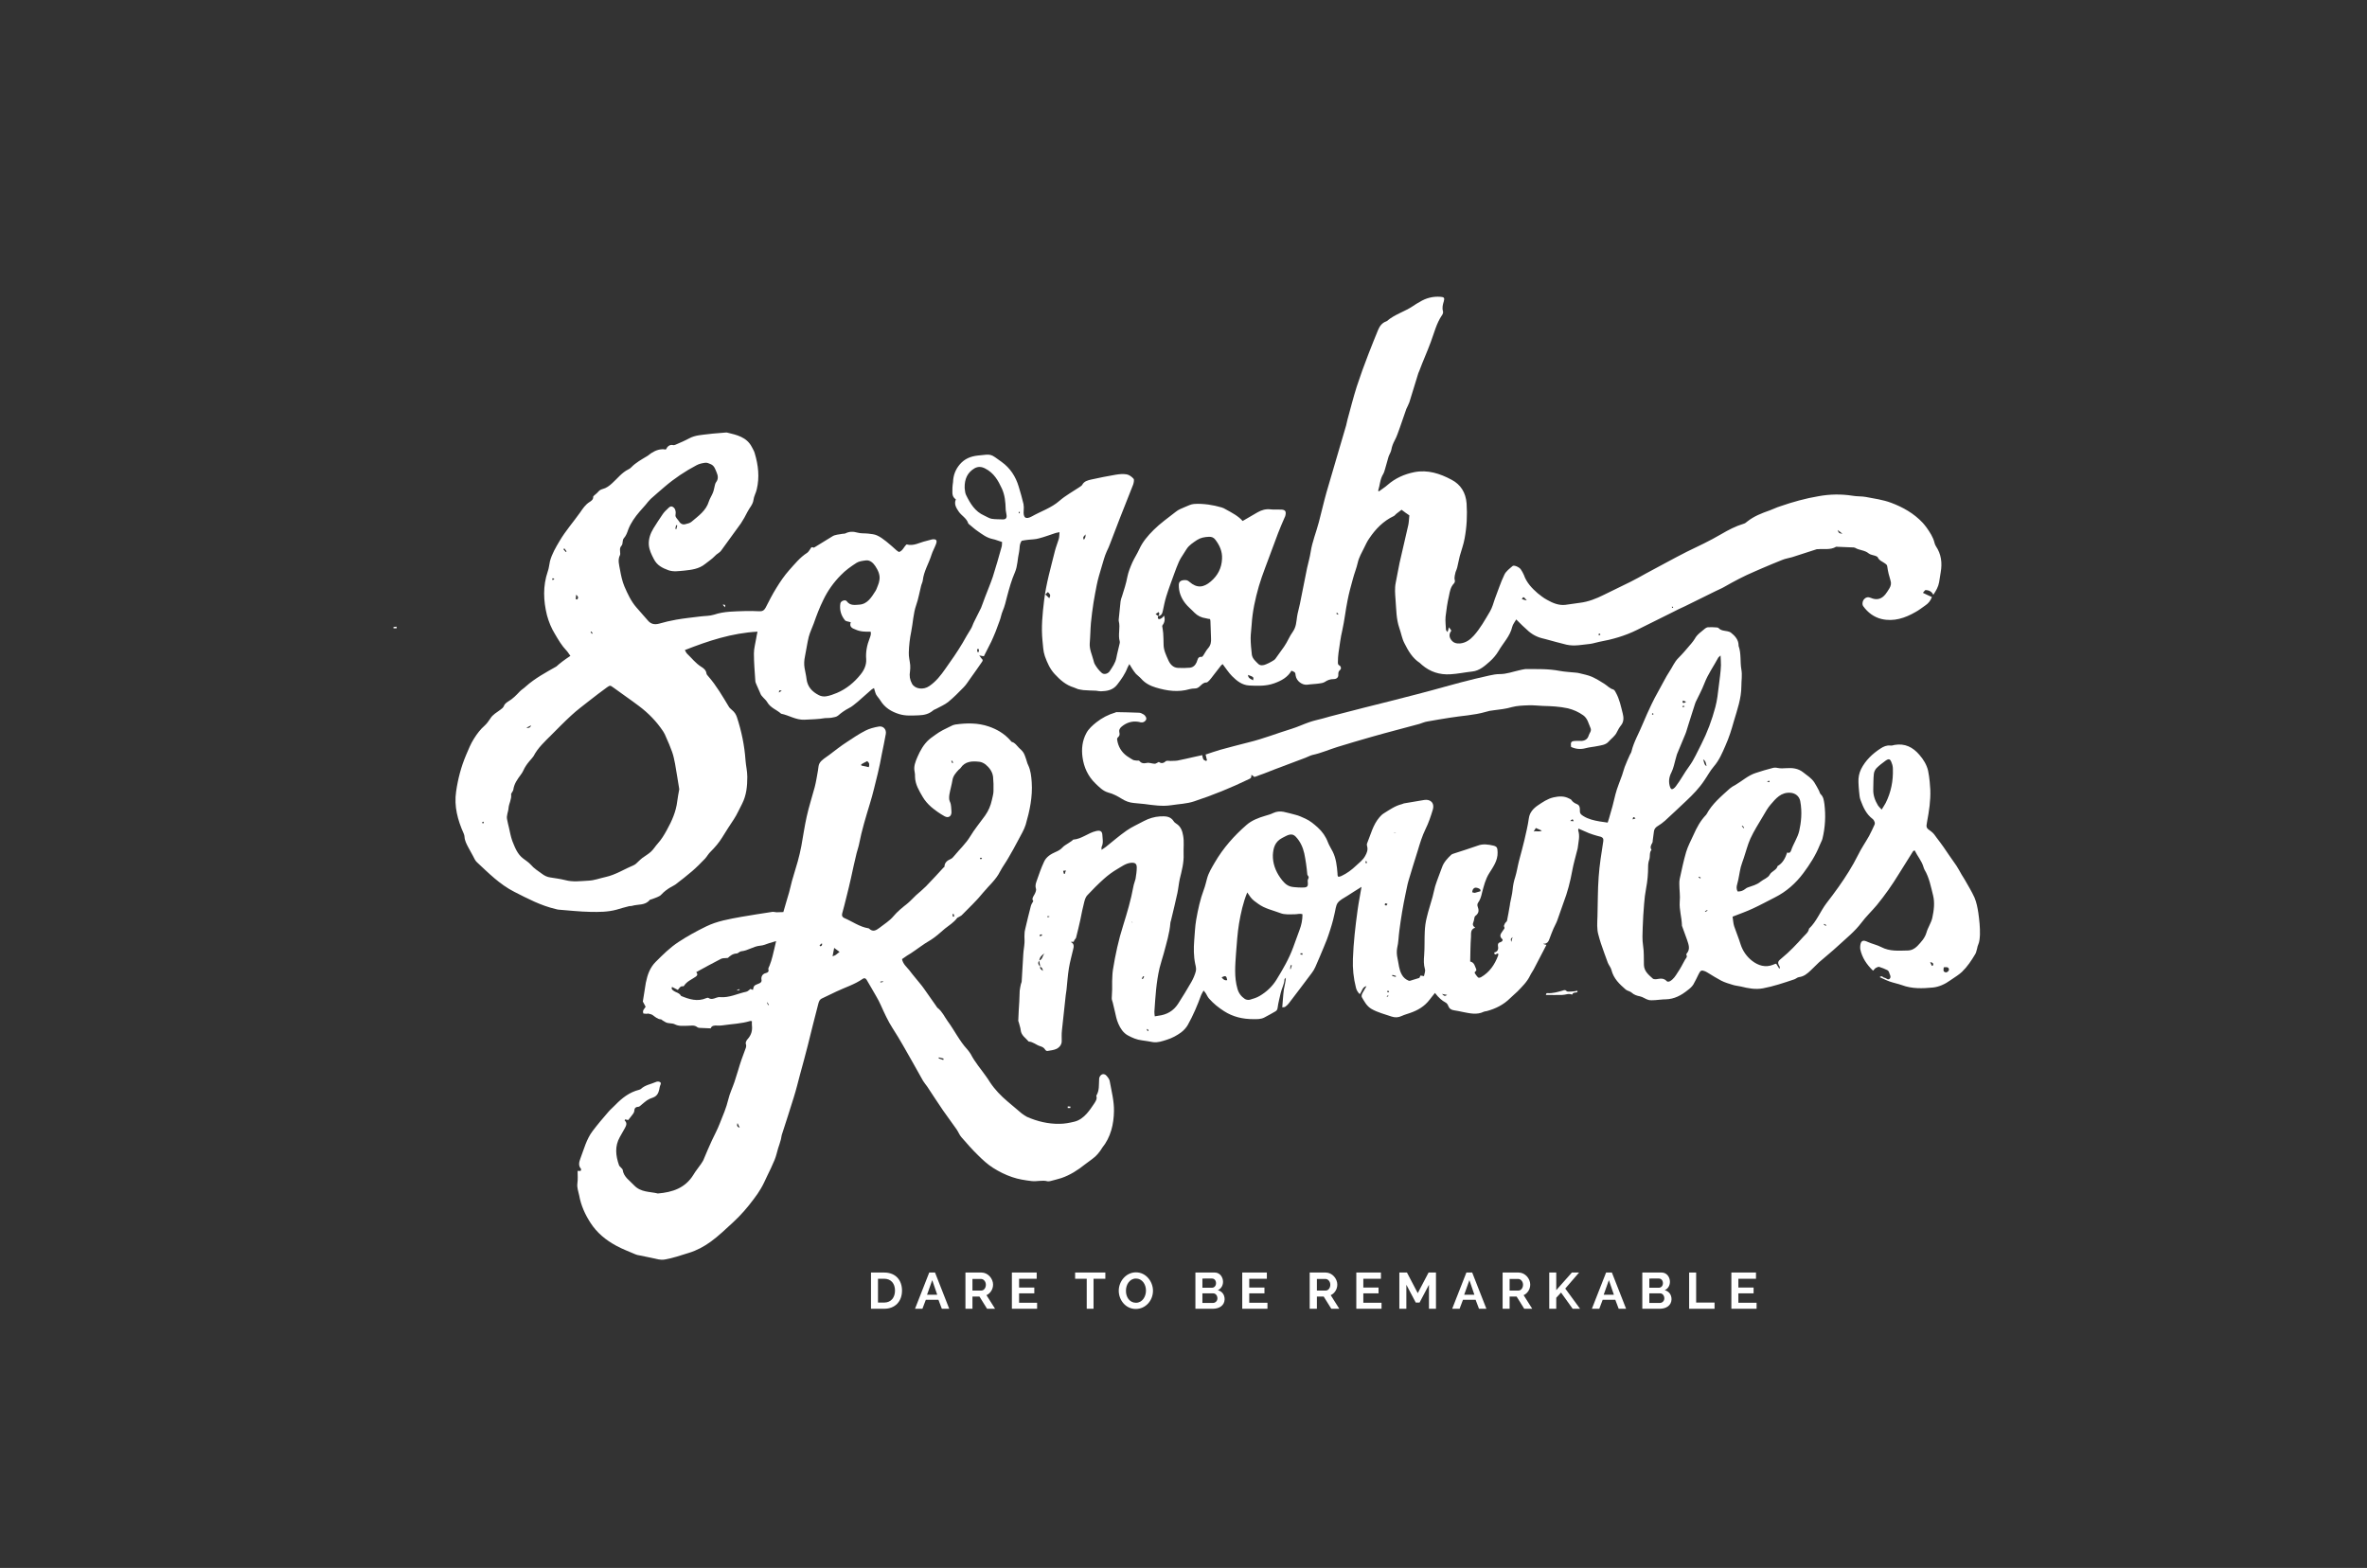 <?xml version="1.0" encoding="utf-8"?>
<!-- Generator: Adobe Illustrator 18.1.1, SVG Export Plug-In . SVG Version: 6.00 Build 0)  -->
<!DOCTYPE svg PUBLIC "-//W3C//DTD SVG 1.1//EN" "http://www.w3.org/Graphics/SVG/1.1/DTD/svg11.dtd">
<svg version="1.1" id="sarahknowles_xA0_Image_1_" xmlns="http://www.w3.org/2000/svg" xmlns:xlink="http://www.w3.org/1999/xlink"
	 x="0px" y="0px" width="1182.7px" height="783.4px" viewBox="0 0 1182.7 783.4" enable-background="new 0 0 1182.7 783.4"
	 xml:space="preserve">
<rect x="0" y="0" width="1182.7" height="783.4" fill="#333333" stroke="none"/>
<path fill="#FFFFFF" d="M285,327.7c-0.9-1.2-1.3-2-2-2.7c-2.3-2.4-4-5.3-5.7-8.2c-1.8-2.9-3.1-6.1-4-9.4c-1.8-7.3-2.1-14.6,0.4-21.9
	c0.6-1.6,0.7-3.4,1.1-5.1c1-3.7,2.9-6.9,4.8-10.1c3-5.1,6.9-9.5,10.3-14.3c1.3-1.9,2.6-3.9,4.7-5.2c0.8-0.5,1.9-1.2,1.8-2.6
	c0-0.3,0.6-0.7,0.9-1c0.6-0.5,1.2-1,1.7-1.6c0.6-0.7,1.2-1,2.2-1.3c1.7-0.4,3.3-1.6,4.6-2.8c2.7-2.4,4.9-5.4,8.2-7
	c0.5-0.2,1-0.6,1.4-1c2.3-2.4,5.3-4,8.1-5.7c0.7-0.4,1.2-1,1.9-1.4c2.2-1.4,4.5-2.3,7.3-1.8c0.8-1.6,1.9-2.6,3.7-2.2
	c0.3,0.1,0.8-0.1,1.1-0.2c2.3-1,4.7-2,6.9-3.2c3-1.6,6.3-1.7,9.5-2.1c2.9-0.4,5.9-0.5,8.8-0.8c0.2,0,0.3,0,0.5,0
	c4.9,1.2,9.9,2.2,12.5,7.3c0.5,1,1.1,1.9,1.4,3c1.8,6,2.5,12,1,18.2c-0.4,1.7-1.4,3.4-1.6,5.1c-0.3,2.4-2,4-3,6c-1,2-2.1,4-3.3,5.8
	c-3.2,4.5-6.6,9-9.8,13.5c-0.9,1.3-2.3,1.7-3.2,2.8c-1.4,1.5-3.3,2.7-4.9,4c-3.1,2.5-6.8,2.9-10.5,3.3c-2.6,0.2-5.2,0.7-7.8-0.2
	c-3-1.1-5.7-2.4-7.3-5.6c-1.2-2.3-2.3-4.5-2.5-7.1c-0.2-3,0.8-5.7,2.3-8.2c1.5-2.5,3.1-4.8,4.7-7.2c0.7-1,1.7-2,2.6-2.8
	c0.6-0.6,1.3-1.3,2.3-0.8c1,0.5,1.4,1.5,1.5,2.5c0.1,0.6-0.1,1.3-0.1,1.9c0,0.4,0.3,0.9,0.5,1.2c0.3,0.5,0.8,0.9,1.1,1.4
	c0.7,1.3,1.9,2.1,3.3,1.7c1.1-0.3,2.3-0.5,3.1-1.2c3.4-2.9,7.3-5.5,8.7-10.2c0.5-1.5,1.4-2.8,2-4.3c0.5-1.2,0.7-2.6,1-3.8
	c0.1-0.5,0.3-1.1,0.6-1.5c1.2-1.5,1-3.2,0.3-4.8c-0.7-1.6-1.1-3.4-3-4.2c-0.9-0.4-1.8-0.8-2.7-0.7c-1.5,0.2-3,0.5-4.3,1.2
	c-5.7,3-11.1,6.6-16,10.8c-2.3,2-4.7,4-7,6.1c-0.9,0.9-1.7,1.9-2.5,2.9c-1,1.1-2,2.3-3,3.4c-2.3,2.7-4.4,5.6-5.7,9
	c-0.5,1.5-1.1,3.1-2.1,4.2c-1.1,1.2-0.3,2.8-1.3,3.9c-1.1,1.2-0.6,2.6-0.6,3.9c0,0.2,0,0.5-0.1,0.7c-1.3,2.5-0.4,5,0,7.4
	c0.5,2.8,1.1,5.7,2.2,8.3c1.6,3.7,3.3,7.4,6,10.5c1.9,2.2,3.8,4.3,5.7,6.5c1.5,1.8,3.3,2.2,5.6,1.6c2.8-0.8,5.7-1.5,8.6-2
	c4-0.7,8-1.1,12-1.6c2.3-0.3,4.7-0.2,6.9-0.9c5-1.7,10.2-1.6,15.4-1.8c2.4-0.1,4.8,0,7.2,0.1c1.4,0.1,2.4-0.4,3.1-1.7
	c1.7-3.3,3.4-6.7,5.4-9.9c1.9-3.1,4-6.2,6.4-8.9c2.8-3.1,5.4-6.4,9-8.7c0.6-0.4,1-1.1,1.5-1.8c0.4-0.6,0.6-1.4,1.6-0.8
	c0.2,0.1,0.7-0.2,1-0.4c2.8-1.7,5.6-3.4,8.3-5.1c1.6-1.1,3.5-1,5.3-1.4c0.5-0.1,1,0,1.4-0.2c2-1,3.9-1,6-0.4
	c1.7,0.5,3.6,0.3,5.4,0.5c1.5,0.2,3.1,0.3,4.4,0.9c1.6,0.7,3.2,1.9,4.6,3c1.8,1.4,3.5,3,5.2,4.5c0.4,0.3,0.8,0.6,1.2,0.8
	c1.9-0.6,2.4-2.6,3.8-3.8c3.5,1,6.5-1,9.7-1.7c1-0.2,2-0.6,3-0.8c2.1-0.3,2.7,0.4,2,2.3c-0.7,1.9-1.7,3.6-2.3,5.5
	c-1.3,4.2-3.8,8.1-4.3,12.6c-0.1,1-0.7,2-0.9,3c-0.8,3.1-1.3,6.3-2.4,9.4c-1.5,4.3-1.6,8.9-2.5,13.3c-0.7,3.4-1.1,6.9-1.2,10.4
	c-0.1,2.1,0.5,4.2,0.7,6.3c0.1,1,0,2.1-0.1,3.1c-0.4,2.2-0.1,4.2,1,6.2c1.5,2.7,5.7,3.2,8.6,1.2c3.4-2.3,5.8-5.4,8.1-8.7
	c3-4.2,6-8.5,8.6-12.9c1.3-2.3,2.6-4.6,4-6.8c0.8-1.2,1.1-2.6,1.8-3.9c1.1-2.3,2.3-4.5,3.4-6.8c0.7-1.6,1.2-3.4,1.9-5.1
	c1.3-3.5,2.8-6.9,4-10.5c1.6-5,3-10,4.4-15c0.2-0.7,0.1-1.4,0.2-2.3c-1.7-0.5-3.2-1.2-4.8-1.5c-2.9-0.6-5.2-2.4-7.5-4
	c-1.5-1-2.7-2.2-4.1-3.3c-0.2-0.1-0.4-0.3-0.5-0.5c-0.8-2.6-3.3-3.8-4.7-5.8c-1.3-1.9-2.5-3.8-1.5-6.2c-2.3-1.5-1.6-3.8-1.7-5.8
	c0-0.9,0.2-1.9,0.3-2.8c0.1-3.4,1.2-6.3,3.4-8.9c2.4-2.8,5.4-4,9-4.4c7.3-0.8,6.1-0.9,11.9,3.2c4.3,3.1,7,7.3,8.5,12.3
	c0.9,2.9,1.7,5.8,2.4,8.7c0.2,1.1,0.2,2.2,0.1,3.3c-0.3,3.6,1,4.6,4.1,2.9c4.6-2.6,9.7-4.2,13.8-7.8c3-2.6,6.5-4.5,9.8-6.7
	c0.5-0.4,1.2-0.7,1.5-1.2c1-1.9,2.8-2.3,4.5-2.7c4-0.9,8.1-1.7,12.2-2.4c1.8-0.3,3.7-0.5,5.5-0.2c1.3,0.2,2.6,1.2,3.5,2.2
	c0.4,0.5,0.1,2-0.2,2.9c-2.2,5.6-4.4,11.1-6.6,16.7c-1.6,4.1-3.2,8.3-4.8,12.5c-0.5,1.4-1.1,2.8-1.8,4.2c-1.1,2.4-1.7,4.9-2.5,7.5
	c-0.9,3.1-1.9,6.2-2.5,9.3c-0.6,2.9-1.1,5.8-1.6,8.7c-0.5,3.4-1,6.8-1.3,10.2c-0.3,3.4-0.3,6.8-0.6,10.2c-0.2,3,1.1,5.6,1.8,8.3
	c0.2,0.7,0.4,1.6,0.7,2.1c0.9,1.6,2.1,3.2,3.5,4.4c1.1,1,3.1,0.5,4-0.9c1.3-2,2.8-4,3.3-6.6c0.4-2.3,1.1-4.6,1.6-7
	c0.1-0.4,0.2-0.8,0.1-1.2c-1-3.4,0.4-6.8-0.5-10.2c-0.1-0.3,0-0.6,0-1c0.3-2.9,0.6-5.9,0.9-8.8c0.1-0.9,0.4-1.7,0.7-2.5
	c1-3.2,2.1-6.5,2.7-9.8c0.5-2.5,1.5-4.9,2.5-7.2c1-2.2,2.4-4.3,3.4-6.5c1.7-3.8,4.3-6.8,7.2-9.7c3.4-3.4,7.3-6.1,11.1-9.1
	c1.3-1.1,3-1.7,4.6-2.4c1.5-0.6,3-1.4,4.5-1.5c2.4-0.2,4.8,0,7.2,0.3c2.2,0.3,4.4,0.8,6.5,1.4c0.8,0.2,1.5,0.6,2.2,1
	c3.1,1.7,6.2,3.3,8.4,5.8c2.6-1.5,5-2.9,7.4-4.3c2.1-1.2,4.2-1.8,6.6-1.5c1.7,0.2,3.5,0,5.3,0.1c2,0.1,2.5,0.9,2.1,2.8
	c-0.1,0.4-0.2,0.8-0.4,1.1c-1.1,2.6-2.3,5.2-3.3,7.9c-2.2,5.9-4.4,11.8-6.6,17.7c-1.1,2.9-2.1,5.8-3,8.8c-1.8,6.3-3.2,12.6-3.6,19.2
	c-0.1,2.2-0.5,4.5-0.5,6.7c0,2.8,0.3,5.6,0.6,8.3c0.3,2,1.9,3.3,3.2,4.6c1,1,2.6,0.8,3.9,0.2c1-0.4,2-0.9,3-1.5
	c0.6-0.4,1.3-0.7,1.7-1.3c1.5-2,2.8-4,4.3-6c1.7-2.4,2.7-5.2,4.4-7.5c1.7-2.5,1.7-4.9,2.1-7.5c0.3-2.1,1-4.2,1.4-6.3
	c1.2-6,2.4-12,3.6-18c0.6-2.7,1.4-5.4,1.8-8.1c0.8-5.1,2.8-9.9,4.1-14.9c0.9-3.7,1.9-7.4,2.8-11.1c0.3-1.2,0.7-2.5,1-3.7
	c1.8-6,3.5-12.1,5.3-18.1c1.5-5.1,3-10.2,4.5-15.3c0.3-1,0.4-2,0.7-3c1.5-5.5,2.9-11,4.6-16.4c1.8-5.5,3.8-11,5.9-16.4
	c1.5-4,3.2-8,4.8-12c0.8-1.9,2-3.5,4-4.2c0.2-0.1,0.3-0.1,0.4-0.2c3.9-3.4,9-4.7,13.2-7.6c1-0.7,2-1.3,3.1-1.9
	c3.2-2,6.7-2.9,10.5-2.6c1.8,0.1,2.1,0.6,1.6,2.3c-0.5,1.6-0.9,3.2-0.4,4.9c0.2,0.6-0.1,1.5-0.5,2c-2.8,4.1-3.9,8.9-5.6,13.4
	c-1.8,4.9-4,9.7-5.8,14.6c-0.1,0.3-0.3,0.6-0.4,0.9c-1.5,4.9-3,9.7-4.5,14.6c-0.4,1.1-1,2.2-1.5,3.3c-1.1,3.1-2.2,6.3-3.3,9.5
	c-0.8,2.1-1.4,4.2-2.5,6.2c-0.8,1.5-1.4,3-1.7,4.7c-0.2,1.2-1,2.3-1.4,3.5c-0.6,2-1.1,4-1.7,6c-0.3,0.9-0.5,1.9-1,2.7
	c-1.6,2.6-1.6,5.6-2.5,8.3c0.1,0.1,0.3,0.2,0.4,0.3c1.4-1.1,3-2,4.3-3.2c3.9-3.4,8.4-5.4,13.4-6.4c6.7-1.3,12.8,0.7,18.6,3.8
	c4.6,2.4,7.1,6.5,7.5,11.8c0.4,5.9,0.1,11.8-1,17.6c-0.5,2.9-1.6,5.8-2.4,8.7c-0.5,1.9-0.8,3.8-1.3,5.8c-0.2,0.7-0.5,1.5-0.8,2.2
	c-0.2,0.5-0.7,3-0.5,3.6c0.3,0.9,0.2,1.6-0.4,2.2c-1.6,1.7-2,4-2.4,6.1c-0.8,3.4-1.3,6.9-1.7,10.4c-0.2,2.2,0.1,4.4,0.2,6.6
	c0,0.2,0.3,0.5,0.8,1.1c0.3-1,0.5-1.6,0.7-2.4c0.4,0.6,0.8,1.1,1.2,1.7c-1.2,1.5-1.2,3.1-0.1,4.6c1.1,1.5,2.5,1.9,4.4,1.8
	c2.9-0.3,5-1.8,6.9-3.9c3.3-3.7,5.6-7.9,8.1-12.1c1.1-1.9,1.7-4.1,2.4-6.2c1.6-4.1,2.9-8.3,4.8-12.2c0.8-1.7,2.6-3,4.1-4.3
	c0.7-0.6,3.4,0.6,4.1,1.7c0.6,0.9,1.1,1.8,1.5,2.7c1.3,3.8,4,6.7,6.9,9.2c1.5,1.2,3,2.4,4.7,3.3c2.8,1.6,5.9,2.9,9.2,2.5
	c2.4-0.3,4.7-0.7,7.1-1c4.3-0.5,8.3-2.1,12.1-4c4.4-2.2,8.9-4.3,13.3-6.5c2.6-1.3,5.1-2.7,7.6-4.1c6.8-3.6,13.6-7.4,20.5-10.9
	c5.8-2.8,11.6-5.5,17.2-8.8c3.6-2.1,7.2-4,11.2-5.2c0.7-0.2,1.3-0.6,1.8-1.1c3.4-2.7,7.3-4.2,11.3-5.6c1.7-0.6,3.4-1.5,5.1-2
	c6.3-2.2,12.8-4,19.4-5.1c5.6-1,11.2-1.1,16.9-0.2c2.2,0.4,4.5,0.2,6.6,0.6c4.2,0.8,8.6,1.4,12.6,2.9c5.9,2.2,11.4,5.3,15.8,10
	c0.7,0.7,1.2,1.5,1.8,2.2c1.7,2.4,3.4,4.9,4.1,7.8c0.1,0.6,0.4,1.2,0.7,1.7c2.7,4,3.2,8.4,2.4,13c-0.3,1.6-0.5,3.3-0.8,5
	c-0.4,2.3-1.5,4.2-2.9,6.3c-0.8-1.7-2.2-2.3-3.8-2.4c-0.4,0-0.8,0.8-1.4,1.4c1.7,0.8,3.1,1.5,4.5,2.1c-0.7,1.9-1.8,3.2-3.3,4.2
	c-1.6,1.1-3.2,2.4-4.9,3.3c-5.2,3-10.8,4.9-16.9,3.5c-3.8-0.9-6.9-3.2-9.2-6.4c-0.7-0.9-0.4-2.8,0.6-3.7c0.9-0.9,1.9-1,3.1-0.5
	c3,1.3,5.4,0.7,7.4-1.8c0.7-0.9,1.4-2,2-3c0.7-1.2,1-2.4,0.5-3.9c-0.7-2.2-1.3-4.6-1.6-6.9c-0.1-0.9-0.5-1.1-1-1.5
	c-1.3-1-3-1.4-3.8-3.2c-0.1-0.3-0.8-0.5-1.2-0.7c-1.1-0.4-2.5-0.5-3.3-1.2c-2-1.7-4.7-1.5-6.8-2.8c-0.4-0.2-0.9-0.2-1.4-0.2
	c-2.5-0.1-4.9-0.2-7.4-0.3c-0.2,0-0.5-0.1-0.7,0c-2.9,1.7-6,0.9-9.1,1.2c-0.2,0-0.3,0-0.5,0c-4.1,1.3-8.3,2.7-12.4,4
	c-1.7,0.5-3.4,0.7-5,1.4c-3.3,1.3-6.6,2.7-9.9,4.1c-1.3,0.6-2.6,1.1-3.9,1.7c-5.2,2.2-10.1,4.8-15,7.6c-1.5,0.9-3.2,1.5-4.7,2.3
	c-5,2.5-10,4.9-15,7.4c-2.1,1-4.2,1.9-6.2,3c-5.9,2.9-11.8,5.9-17.7,8.8c-6,3-12.4,4.8-19,6c-1.5,0.3-2.9,0.8-4.4,1
	c-4,0.4-7.9,1.3-11.9,0.4c-3.4-0.8-6.8-1.8-10.2-2.7c-1.5-0.4-3.1-0.7-4.6-1.4c-1.4-0.6-2.8-1.5-4-2.5c-2.2-1.9-4.2-3.9-6.3-6
	c-0.7,1.3-1.7,2.4-2,3.7c-1.1,4.7-4.5,8-6.8,12c-1.2,2-2.7,3.8-4.4,5.3c-2.5,2.2-5.1,4.6-8.7,5c-3.7,0.4-7.4,1.2-11.1,1.4
	c-5.3,0.3-10-1.2-14.1-4.7c-0.4-0.3-0.7-0.7-1.1-1c-3.7-2.4-5.8-6.1-7.7-9.9c-1.2-2.3-1.6-5-2.5-7.5c-1.6-4.6-1.5-9.4-1.9-14.1
	c-0.2-2.9-0.5-5.7,0.1-8.6c0.7-3.3,1.2-6.6,1.9-9.8c1.4-6.4,3-12.7,4.4-19.1c0.3-1.5,0.3-3,0.5-4.7c-1.3-0.9-2.5-1.7-3.9-2.8
	c-0.8,0.6-1.7,1.3-2.6,2c-0.4,0.3-0.8,0.9-1.2,1.1c-5.3,2.5-9.2,6.5-12.4,11.3c-1,1.4-1.7,3-2.5,4.6c-1.2,2.4-2.6,4.8-3.2,7.5
	c-0.6,2.7-1.7,5.3-2.4,8c-1,3.6-2,7.2-2.7,10.9c-1,4.9-1.5,9.9-2.6,14.8c-0.9,3.7-1.3,7.5-1.9,11.3c-0.2,1.5-0.3,3-0.3,4.5
	c0,0.8-0.1,1.4,0.9,1.9c0.7,0.4,0.9,1.6,0.1,2.2c-0.8,0.7-0.8,1.4-0.8,2.3c0.1,1.3-0.8,2.2-2.3,2.2c-1.7,0-3.1,0.5-4.4,1.4
	c-0.8,0.5-1.9,0.7-2.9,0.8c-2,0.3-3.9,0.3-5.9,0.6c-2.5,0.3-5.4-1.8-5.8-4.5c-0.2-1.7-0.2-1.7-2.1-2.5c-1.9,3.3-5,5-8.6,6.3
	c-4.2,1.5-8.3,1.3-12.5,1.1c-3.6-0.2-6.2-2.3-8.6-4.7c-1.7-1.7-3-3.8-4.7-6c-0.3,0.3-0.8,0.6-1.1,1.1c-1.2,1.5-2.3,3-3.5,4.5
	c-0.6,0.8-1.2,1.6-1.9,2.4c-0.5,0.5-1.1,1.2-1.6,1.2c-1.5,0-2.3,1-3.2,1.8c-0.8,0.8-1.6,1.2-2.7,1.2c-0.8,0-1.6,0.1-2.4,0.3
	c-5.8,1.7-11.4,0.9-17-0.8c-2.7-0.8-5.3-2.1-7.3-4.4c-0.8-0.9-1.8-1.6-2.6-2.4c-0.7-0.8-1.3-1.7-1.9-2.6c-0.4-0.6-0.8-1.3-1.4-2.3
	c-0.4,0.8-0.7,1.3-0.9,1.7c-1.2,3.2-3.1,5.9-5.2,8.6c-2.1,2.7-5,3.2-8.1,3.3c-0.8,0-1.6-0.2-2.4-0.3c-2.1-0.1-4.3-0.1-6.4-0.3
	c-0.9-0.1-1.8-0.3-2.7-0.5c-0.7-0.2-1.3-0.6-2-0.8c-4-1.2-6.8-3.7-9.6-6.7c-2.4-2.6-3.7-5.6-4.9-8.9c-0.9-2.6-0.9-5.1-1.2-7.7
	c-0.7-6.8,0-13.5,0.8-20.2c1-8.4,3.4-16.6,5.4-24.7c0.5-2,1.3-3.9,1.9-5.9c0.3-1,0.3-2.1,0.4-3.5c-0.7,0.2-1.3,0.2-1.9,0.4
	c-2.8,0.9-5.6,2-8.4,2.7c-1.7,0.5-3.6,0.5-5.4,0.7c-1.1,0.1-2.2,0.3-3.2,0.5c-1.3,1.8-0.9,3.8-1.3,5.6c-0.8,3.4-0.7,7-2.1,10.2
	c-1.7,3.9-2.8,7.9-3.9,12c-0.6,2.4-1.2,5-2.2,7.3c-0.7,1.6-0.9,3.3-1.5,4.8c-0.7,1.8-1.3,3.6-2,5.4c-0.7,1.7-1.4,3.4-2.2,5.1
	c-1.2,2.4-2.4,4.8-3.7,7.3c-0.7-0.1-1.2-0.2-2.3-0.4c0.7,1,1.2,1.6,1.7,2.2c0,0.2,0,0.5-0.2,0.8c-1.9,2.8-3.9,5.6-5.9,8.4
	c-1.1,1.5-2.1,3.2-3.4,4.5c-2.5,2.6-5,5.1-7.8,7.4c-1.8,1.4-4,2.3-6,3.4c-0.5,0.3-1.1,0.4-1.5,0.8c-2.1,1.8-4.5,2.3-7.1,2.4
	c-3.3,0.1-6.5,0.4-9.8-0.6c-3.9-1.2-7.2-3.2-9.4-6.8c-0.6-1-1.5-1.9-2.1-2.9c-0.5-1-0.7-2.1-1.1-3.3c-0.5,0.3-1,0.5-1.3,0.8
	c-2.3,2-4.5,4-6.8,6c-1.5,1.2-2.9,2.5-4.6,3.3c-1.9,1-3.6,2.2-5.2,3.6c-0.8,0.7-2.1,0.9-3.3,1.1c-1.1,0.2-2.2,0.1-3.3,0.2
	c-3.4,0.6-6.8,0.6-10.2,0.8c-4.3,0.2-7.7-2.2-11.7-3c-2.2-2-5.3-2.9-6.9-5.7c-0.6-1.1-1.7-1.9-2.5-2.9c-0.3-0.3-0.5-0.6-0.7-0.9
	c-0.7-1.7-1.5-3.3-2.2-5c-0.3-0.7-0.6-1.3-0.6-2c-0.3-4.5-0.7-9.1-0.7-13.6c0-2.4,0.7-4.9,1.1-7.3c0.2-1.1,0.4-2.3,0.7-3.6
	c-12.9,0.7-24.6,4.6-36.3,9.2c0.5,0.8,0.7,1.5,1.2,1.9c2.3,2.2,4.2,4.7,6.9,6.4c1.2,0.7,2.5,1.7,2.7,3.4c0.1,0.5,0.5,1,0.9,1.4
	c4.1,4.7,7.2,10.1,10.4,15.4c0.4,0.6,1,1,1.5,1.5c1.1,0.9,1.9,2,2.4,3.5c2.3,7,3.8,14.2,4.3,21.5c0.2,2.8,0.9,5.5,0.9,8.3
	c0,4.6-0.4,9.2-2.6,13.5c-1.4,2.6-2.5,5.3-4.1,7.7c-2,3-4,6.1-5.9,9.2c-1.6,2.6-3.6,4.9-5.7,7c-1.1,1-1.8,2.4-2.8,3.5
	c-2.1,2.2-4.2,4.3-6.5,6.3c-2.7,2.3-5.5,4.5-8.4,6.7c-0.7,0.5-1.5,0.8-2.3,1.3c-1.7,1-3.2,2.1-4.6,3.6c-1,1.2-3,1.6-4.6,2.3
	c-0.4,0.2-1.1,0.2-1.3,0.5c-2.3,2.8-5.8,2-8.8,2.9c-0.5,0.2-1.1,0-1.6,0.2c-2.1,0.5-4.1,1.1-6.1,1.7c-4.4,1.2-8.9,1.2-13.3,1.1
	c-5.2-0.1-10.5-0.7-15.7-1.1c-0.5,0-0.9-0.2-1.4-0.3c-7.4-1.7-14-5.2-20.7-8.6c-7.3-3.7-12.9-9.4-18.7-14.8c-0.9-0.8-1.4-2.1-2-3.2
	c-0.8-1.4-1.5-2.8-2.3-4.2c-0.9-1.7-1.8-3.4-1.9-5.3c0-0.5-0.2-1.1-0.4-1.6c-3-6.7-4.9-13.6-3.8-21c0.9-6.3,2.5-12.4,5-18.3
	c1.2-2.8,2.3-5.6,3.9-8.1c1.5-2.4,3.2-4.7,5.4-6.6c1.1-1,2-2.3,2.8-3.5c1.2-2,3.2-3,4.9-4.3c0.7-0.5,1.5-1.1,1.8-1.8
	c0.4-1.2,1.3-1.8,2.2-2.4c2.3-1.3,4.1-3.2,5.9-5.1c0.9-0.9,2-1.5,2.9-2.4c4.6-4.1,10-7,15.3-10C279.6,331.5,282.1,329.6,285,327.7z
	 M578.7,307.8c0.4-0.6,0.9-1.1,0.2-2c-0.4,0.3-0.9,0.6-1.5,1C578,307.3,578.4,307.5,578.7,307.8c-0.1,0.6-0.5,1.3,0.4,1.5
	c0.4,0.1,1-0.2,1.4-0.5c0.4-0.3,0.7-0.7,1.2-1.2c0.5,2.2,0.2,3.4-1,5.1c0.2,1.3,0.4,2.5,0.5,3.6c0.1,1.9,0.2,3.8,0.2,5.7
	c0,2.8,1.2,5.2,2.3,7.7c0.9,2.1,2.4,3.9,4.9,4c2,0.1,4,0.1,6-0.1c1.5-0.2,2.6-1.1,3.3-2.7c0.5-1.1,0.5-3,2.6-2.7
	c0.2,0,0.6-0.5,0.8-0.8c0.8-1.2,1.4-2.5,2.4-3.6c1.3-1.5,1.5-3.1,1.4-4.9c-0.1-2.9-0.2-5.7-0.3-8.6c0-0.3-0.1-0.6-0.2-1
	c-0.8-0.1-1.4-0.2-2.1-0.4c-2.2-0.3-4.1-1.2-5.7-2.8c-1.5-1.6-3.3-3-4.6-4.7c-2.1-2.7-3.3-5.8-3.2-9.3c0-1.1,0.6-1.8,1.6-2.1
	c1.3-0.3,2.5-0.4,3.7,0.7c3.8,3.3,7.1,2.9,10.7-0.2c3.4-2.9,5.4-6.6,5.6-11.3c0.2-3.7-1.2-6.7-3.3-9.5c-0.8-1.1-1.9-1.6-3.3-1.5
	c-2.1,0.1-4,0.4-5.9,1.6c-1.9,1.3-3.9,2.5-5.2,4.5c-1,1.5-1.9,2.9-2.8,4.4c-0.4,0.7-0.8,1.4-1.1,2.1c-0.8,1.8-1.5,3.7-2.2,5.6
	c-1.4,3.9-2.9,7.8-4.1,11.7c-0.7,2.3-1.2,4.8-1.7,7.2C580.7,306.9,580,307.7,578.7,307.8z M339.4,394.3c-0.7-4-1.3-8.4-2.1-12.7
	c-0.4-2-0.8-4.1-1.5-6c-0.9-2.5-1.9-4.9-3-7.3c-0.4-1-0.8-1.9-1.4-2.8c-3.3-5-7.4-9.2-12.2-12.8c-4.1-3.1-8.4-6-12.6-9.1
	c-1.7-1.2-1.7-1.3-3.3-0.2c-3.1,2.2-6.1,4.6-9.1,6.9c-2.9,2.3-5.9,4.5-8.7,7.1c-3.5,3.2-6.8,6.6-10.2,10c-3.2,3.2-6.6,6.3-8.7,10.4
	c-0.2,0.3-0.5,0.6-0.7,0.9c-1.1,1.3-2.2,2.5-3.1,3.9c-1,1.4-1.5,3.2-2.6,4.5c-1.7,2.3-3.3,4.5-3.7,7.4c-0.1,0.6-0.5,1.1-0.8,1.6
	c-0.1,0.3-0.4,0.6-0.3,0.8c0.3,2.4-1.1,4.5-1.3,6.8c-0.1,1.9-1.2,3.8-0.7,5.8c0.3,1.3,0.5,2.6,0.9,4c0.5,2.2,0.9,4.5,1.7,6.7
	c1.3,3.2,2.5,6.6,5.5,8.8c1.3,1,2.6,1.8,3.7,3c1.6,1.9,3.6,3.1,5.5,4.5c1.3,1,2.7,1.7,4.3,1.9c2.4,0.4,4.9,0.7,7.3,1.3
	c3.9,1.1,7.9,0.5,11.8,0.3c2.8-0.1,5.6-1.2,8.4-1.8c5.1-1.1,9.5-4,14.3-6c0.9-0.4,1.6-1.3,2.3-1.9c0.6-0.5,1.1-1.1,1.8-1.6
	c1.5-1.1,3.1-2,4.4-3.2c1.3-1.2,2.2-2.8,3.4-4.1c1.8-2,3.2-4.3,4.5-6.7c2.5-4.5,4.6-9.2,5.2-14.4C338.6,398.6,339,396.6,339.4,394.3
	z M425.1,310.9c-1.2-0.4-2.4-0.4-2.9-1c-2-2.4-2.8-5.3-2.3-8.4c0.2-1.3,2.5-2.1,3.2-1.1c1.7,2.4,4.3,1.8,6.3,1.7
	c4.1-0.3,6.1-3.8,8.1-6.9c0.5-0.8,0.8-1.9,1.2-2.8c0.3-0.8,0.6-1.6,0.7-2.5c0.5-2.6-0.7-5-2-7c-1-1.5-2.6-3.2-4.8-2.9
	c-1.6,0.2-3.3,0.4-4.6,1.2c-2.8,1.8-5.5,3.7-7.8,6.1c-3.6,3.6-6.6,7.8-8.8,12.4c-1.9,3.8-3.4,7.8-4.8,11.8c-0.8,2.2-1.9,4.4-2.5,6.7
	c-0.8,3.2-1.2,6.5-1.9,9.8c-0.4,1.9-0.5,3.8-0.2,5.7c0.3,1.9,0.8,3.7,1,5.6c0.5,3.9,2.8,6.3,6.1,8c1.1,0.6,2.5,0.8,3.7,0.6
	c1.9-0.3,3.7-1,5.4-1.7c4.7-2,8.6-5.2,11.8-9.2c1.7-2.1,3-4.7,2.8-7.7c-0.3-3.5,0.4-7,1.7-10.3c0.4-1.1,0.9-2.2,0.5-3.4
	c-2.7,0.1-5.3,0-7.6-1.1C425.6,313.9,424.3,313,425.1,310.9z M482,243.8c0.2,0.9,0.1,2.3,0.7,3.5c2.1,4.3,4.5,8.3,9.1,10.3
	c1.2,0.5,2.4,1.4,3.7,1.6c1.8,0.3,3.6,0.2,5.4,0.3c1.7,0.1,2.3-0.7,2-2.4c-0.1-0.9-0.4-1.9-0.4-2.8c-0.1-3.5-0.4-6.9-1.9-10.2
	c-1.9-4.1-4-7.8-8.3-10c-1.9-1-3.6-1.1-5.4-0.1C483.4,236.1,481.9,239.3,482,243.8z M522.3,297c0.7,0.6,1.4,1.3,2,1.9
	c0.7-1.5,0.6-1.8-0.7-3.1C523.2,296.2,522.8,296.5,522.3,297z M623.6,337.2c0,1.8,1.5,2,2.5,2.7
	C626.5,338.3,626.5,338.3,623.6,337.2z M762.9,300c-1.7-2-1.7-2-2.5-0.7C761.2,299.6,761.9,299.8,762.9,300z M541.6,269.7
	c0.8-1.3,0.8-1.3,0.8-2.7C541.8,267.9,540.7,268.2,541.6,269.7z M287.7,299.4c0.2,0,0.5,0.1,0.7,0.1c0.6-0.7,0.7-1.3-0.5-2.4
	C287.8,298.2,287.7,298.8,287.7,299.4z M489.1,324.3c-0.3,0-0.6,0-0.9,0c0.1,0.5,0.1,1,0.2,1.5c0,0,0.6,0,0.6,0
	C489.1,325.3,489.1,324.8,489.1,324.3z M918.2,264.8c0.6,1.6,0.6,1.6,2.4,1.9C919.7,266,919.2,265.5,918.2,264.8z M265.4,362.4
	c-0.6,0.3-1.3,0.6-2.4,1.2C264.6,363.9,265,363.3,265.4,362.4z M390.6,345.1c-1.3-0.3-1.3-0.3-1.4,0.9
	C389.7,345.7,390.1,345.4,390.6,345.1z M282,274c-0.2,0.1-0.3,0.3-0.5,0.4c0.4,0.5,0.8,0.9,1.2,1.4c0.1-0.1,0.2-0.2,0.4-0.3
	C282.7,275,282.4,274.5,282,274z M338.4,262.5c-0.2,0-0.4-0.1-0.6-0.1c-0.1,0.6-0.2,1.2-0.4,1.8c0.2,0,0.4,0.1,0.6,0.1
	C338.1,263.7,338.2,263.1,338.4,262.5z M799.7,317c-0.2-0.2-0.4-0.5-0.6-0.4c-0.2,0-0.4,0.3-0.4,0.4c0,0.2,0.3,0.4,0.4,0.4
	C799.2,317.4,799.4,317.2,799.7,317z M668,306.1c-0.1,0.2-0.2,0.3-0.3,0.5c0.3,0.2,0.5,0.3,0.8,0.5c0,0,0.2-0.3,0.2-0.3
	C668.5,306.5,668.3,306.3,668,306.1z M277,289.3c-0.4-0.2-0.6-0.4-0.7-0.4c-0.2,0-0.4,0.3-0.4,0.5c0,0.1,0.3,0.5,0.3,0.4
	C276.5,289.7,276.7,289.5,277,289.3z M509.1,255.7c0,0.2-0.1,0.4-0.1,0.6c0,0.1,0.2,0.1,0.4,0.2c0.1-0.2,0.1-0.4,0.2-0.6
	C509.6,255.8,509.4,255.7,509.1,255.7z M835.8,303.1c-0.2,0-0.3,0.1-0.5,0.1c0.1,0.2,0.2,0.4,0.3,0.5c0.1,0.1,0.3-0.1,0.4-0.1
	C836,303.4,835.9,303.3,835.8,303.1z M295.7,316.7c0.1-0.1,0.3-0.2,0.4-0.3c-0.2-0.3-0.4-0.6-0.6-0.9c0,0-0.2,0.1-0.4,0.2
	C295.3,316.1,295.5,316.4,295.7,316.7z M241.4,410.5c-0.2,0.2-0.4,0.4-0.6,0.5c0.2,0.1,0.3,0.4,0.5,0.4c0.2,0,0.4-0.2,0.5-0.4
	C241.8,410.9,241.5,410.7,241.4,410.5z"/>
<path fill="#FFFFFF" d="M717,496.1c-1,1.3-1.9,2.3-2.7,3.4c-2.5,3.3-5.9,5.3-9.7,6.6c-1.4,0.5-2.9,0.9-4.2,1.5
	c-1.7,0.8-3.3,0.9-5.1,0.3c-3.4-1.2-6.9-2-10-3.8c-2.4-1.4-3.5-3.6-4.8-5.8c-0.3-0.5-0.1-1.4,0.2-2c0.6-1.2,1.4-2.3,2.1-3.6
	c-2.2,0.4-2.2,2.7-3.4,4c-1-1-1.6-2-1.9-3.3c-1.2-4.7-1.7-9.5-1.5-14.4c0.3-8.1,1.2-16,2.3-24c0.5-3.8,1.3-7.7,2-11.9
	c-2.6,1.7-4.9,3-7.1,4.5c-1.7,1.1-3.7,2-4.8,3.5c-1,1.4-1.1,3.6-1.6,5.5c-0.3,1-0.4,2-0.7,3c-0.4,1.6-0.9,3.2-1.4,4.8
	c-0.5,1.7-1.1,3.3-1.7,5c-0.5,1.3-1,2.5-1.5,3.7c-1.4,3.4-2.8,6.7-4.3,10.1c-0.5,1.1-1.1,2.1-1.8,3c-3.8,5.1-7.7,10.2-11.5,15.2
	c-0.5,0.6-1.1,1.2-1.7,1.6c-0.4,0.3-1.1,0.2-1.5,0.3c0.3-3.2,0.4-6,0.8-8.9c0.3-1.9,0.9-3.8,1-5.9c-0.2,0.3-0.7,0.6-0.7,0.9
	c-0.1,2.4-1.4,4.5-1.9,6.8c-0.5,2.4-1.2,4.8-1.5,7.2c-0.1,0.9-0.4,1.5-1.1,1.9c-1.8,1-3.6,2.1-5.4,3c-1.8,1-3.7,0.9-5.6,0.9
	c-5.3,0-10.2-1.1-14.7-4c-2.8-1.8-5.3-3.8-7.5-6.3c-0.7-0.8-1.1-1.8-1.6-2.6c-0.2-0.4-0.6-0.7-1.1-1.4c-0.5,0.9-0.9,1.5-1.2,2.2
	c-1.9,5.2-4,10.2-6.7,15c-0.8,1.4-2,2.7-3.3,3.7c-2.2,1.6-4.6,2.9-7.2,3.7c-2.2,0.7-4.4,1.5-6.8,1.2c-1.9-0.3-3.7-0.7-5.6-0.9
	c-2.6-0.3-4.9-1.3-7.1-2.5c-2.3-1.3-3.7-3.5-4.7-5.8c-0.9-2-1.3-4.2-1.8-6.4c-0.4-1.4-0.6-2.8-1-4.2c-0.2-0.7-0.5-1.4-0.5-2.1
	c0-1.5,0.2-3,0.2-4.4c0-1.4,0-2.8,0-4.2c0.1-1.9,0.1-3.8,0.4-5.7c1.2-7.5,2.8-14.9,5.1-22.1c2-6.4,3.9-12.8,5.1-19.4
	c0.2-1.3,0.8-2.6,1.1-3.9c0.3-1.9,0.6-3.8,0.6-5.7c0-2-1-2.5-3-2.3c-2.6,0.3-4.6,1.9-6.7,3.1c-2.4,1.4-4.7,3.1-6.7,4.9
	c-2.9,2.6-5.7,5.4-8.3,8.2c-0.8,0.8-1.2,2.1-1.5,3.2c-0.8,3-1.4,6.1-2,9.1c-0.7,2.9-1.3,5.9-2.1,8.8c-0.1,0.6-0.8,1-1,1.6
	c-0.2,1.1-1,0.2-1.6,0.7c1.7,0.8,1.5,2.3,1.1,3.7c-0.7,3.1-1.6,6.2-2.1,9.3c-0.6,3.6-0.8,7.2-1.2,10.8c-0.1,0.9-0.3,1.9-0.4,2.8
	c-0.6,5.9-1.3,11.7-1.9,17.6c-0.2,1.7-0.1,3.4-0.1,5c0.1,1.9-1,3.3-2.5,4.1c-1.4,0.7-3,0.8-4.6,1.1c-0.4,0.1-1-0.3-1.2-0.7
	c-0.6-1-1.5-1.4-2.5-1.7c-2-0.6-3.5-2.2-5.7-2.3c-1.5-1.8-3.7-3-4-5.7c-0.1-1.2-0.6-2.4-0.9-3.7c-0.1-0.4-0.4-0.9-0.3-1.3
	c0.1-3.1,0.3-6.3,0.5-9.4c0.1-1.8,0.1-3.5,0.2-5.3c0.1-1.1,0.4-2.2,0.6-3.3c0.1-0.5,0.4-0.9,0.4-1.4c0.3-4.5,0.5-9.1,0.8-13.6
	c0.1-1.9,0.5-3.8,0.6-5.7c0.1-1.3-0.1-2.7,0-4c0-1,0.1-2,0.4-3c0.9-3.8,1.8-7.6,2.8-11.4c0.2-0.8,0.7-1.4,1.2-2.4
	c-1-1.1,0.1-2.4,0.7-3.5c0.5-1,0.9-2.1,0.6-2.8c-0.5-1.6,0.1-2.9,0.5-4.1c1.1-3.2,2.2-6.3,3.6-9.3c1.1-2.4,3.4-3.8,5.7-4.8
	c1.4-0.6,2.5-1.2,3.5-2.3c0.8-0.9,1.9-1.4,2.9-2.1c0.6-0.4,1.2-0.8,1.8-1.2c0.3-0.2,0.5-0.6,0.7-0.6c4.2-0.3,7.4-3.4,11.5-4.3
	c1.8-0.4,2.9,0,3,1.9c0.1,2,0.6,4-0.3,5.9c-0.2,0.3-0.1,0.7-0.1,1.6c1-0.7,1.6-1,2.2-1.5c3.4-2.7,6.7-5.6,10.3-8.1
	c2.7-1.9,5.8-3.2,8.7-4.8c2.5-1.3,5.1-2.1,8-2.3c2.7-0.1,5.2-0.2,6.9,2.5c0.3,0.5,0.8,0.8,1.2,1.1c2.3,1.4,3.1,3.7,3.5,6.2
	c0.5,3,0.1,6,0.2,9c0.2,4.3-0.9,8.3-1.9,12.4c-0.5,2.3-0.7,4.7-1.2,7.1c-1,4.6-2.1,9.1-3.2,13.7c-0.1,0.4-0.3,0.8-0.3,1.2
	c-0.4,5.2-2,10.2-3.3,15.2c-0.7,2.5-1.5,4.9-2.1,7.3c-1.7,7.2-2.1,14.6-2.6,21.9c0,0.8,0.1,1.6,0.2,2.3c0.6-0.1,1.2-0.2,1.8-0.3
	c4.2-0.5,7.5-2.4,9.8-5.9c2.3-3.6,4.6-7.3,6.7-11c0.9-1.6,1.7-3.4,2.2-5.3c0.3-1.1,0-2.5-0.3-3.7c-0.8-3.9-0.8-7.8-0.5-11.7
	c0.3-3.5,0.4-7,1-10.4c0.9-5.1,2-10.2,3.8-15c0.7-1.8,1.1-3.7,1.6-5.5c0.8-3,2.4-5.5,3.9-8.1c4.2-7.2,9.6-13.3,15.8-18.7
	c2.6-2.3,6-3.6,9.4-4.6c1.4-0.4,2.8-0.8,4-1.4c1.7-0.8,3.4-0.9,5.1-0.6c2,0.4,4,1,6,1.5c1.7,0.4,3.3,1.2,4.9,1.9
	c2.4,1.1,4.3,2.7,6.2,4.4c2.3,2.1,4,4.5,5.1,7.4c0.6,1.6,1.6,3.1,2.4,4.7c1.7,3.4,2.1,7.2,2.4,10.9c0,0.4,0,0.8,0.1,1.2
	c0,0.1,0.2,0.3,0.4,0.5c0.4-0.1,1-0.2,1.4-0.4c2.8-1.3,5.2-3.1,7.4-5.2c1.6-1.5,3.4-2.8,4.5-4.8c0.9-1.6,1.5-3.1,1-4.9
	c-0.1-0.4-0.2-0.8-0.1-1.2c1.9-4.6,3-9.5,6.3-13.3c0.6-0.7,1.3-1.4,2.1-1.9c2.9-1.8,5.7-3.8,9-4.6c0.4-0.1,0.7-0.3,1.1-0.4
	c3.4-0.6,6.8-1.1,10.1-1.7c2.8-0.5,5.4,1.2,4.3,4.9c-1,3.3-2.1,6.6-3.6,9.6c-1.7,3.5-2.8,7.1-3.9,10.8c-1.6,5.1-3.2,10.2-4.7,15.3
	c-0.6,2.1-0.9,4.2-1.4,6.3c-1.3,6.1-2.3,12.2-3.1,18.4c-0.4,2.9-0.4,5.8-1.1,8.7c-0.3,1.6-0.2,3.5,0.2,5.2c0.6,2.7,0.7,5.5,2.1,8
	c0.8,1.5,2,2.5,3.5,3.1c0.5,0.2,1.3-0.2,2-0.4c1-0.3,1.9-0.6,3.3-1c0-0.1,0.3-0.6,0.6-1.2c0.5,0.1,1,0.2,1.7,0.3
	c0.2-1.2,0.8-2.4,0.5-3.4c-0.7-2.4-0.6-4.7-0.4-7.1c0.3-3.9,0.1-7.8,0.3-11.7c0.1-2.4,0.4-4.8,1-7.1c0.8-3.5,2-6.9,2.9-10.3
	c0.5-1.8,0.8-3.6,1.3-5.3c1-3.2,2.3-6.3,3.4-9.4c0.9-2.6,2.7-4.5,4.6-6.3c0.4-0.4,1-0.5,1.5-0.7c3.9-1.3,7.9-2.5,11.8-3.9
	c2.6-1,5.2-0.6,7.8,0c2,0.5,2,1.3,2.1,3.4c0.1,4.1-2.2,7.2-4.2,10.4c-1.9,3-2.7,6.4-3.6,9.8c-0.4,1.8-0.9,3.5-2,5
	c-0.3,0.4-0.4,1.2-0.2,1.7c0.7,1.9,0.8,3.4-1.1,4.8c-0.7,0.5-0.5,2.1-1,3.1c-0.5,1.1-0.3,2,0.9,2.8c-2.5,0.8-2,2.9-2.1,4.5
	c-0.3,4.1-0.3,8.2-0.4,12.4c2.2,0.5,2.3,2.4,3,3.8c0.1,0.2,0.1,0.8-0.1,0.9c-0.5,0.4-0.9,0.7-0.5,1.3c0.5,0.7,1,1.5,1.6,2
	c0.2,0.2,0.9,0.1,1.3-0.1c4.4-2.5,7-6.4,8.7-11c0.1-0.2,0-0.5,0-0.8c-0.6-0.5-1.8,1.5-2-0.6c1.7-0.4,2.2-1.5,1.9-3.1
	c-0.2-1.1,0.1-1.8,1.3-2.1c0.8-0.2,1.4-1.1,0.7-1.6c-1.8-1.7-0.2-3,0.5-4.2c0.4-0.7,1.1-1,0.5-2c-0.2-0.3,0.3-1.1,0.5-1.6
	c0.3-0.5,0.9-0.8,1-1.3c0.5-2.4,0.9-4.8,1.3-7.1c0.1-0.5,0.2-0.9,0.2-1.4c0.4-2.3,1.1-4.6,1.3-7c0.2-2.2,0.6-4.2,1.3-6.3
	c0.8-2.6,1.2-5.4,1.9-8.1c0.9-3.5,1.9-6.9,2.7-10.4c0.8-3.6,1.7-7.1,2.2-10.8c0.4-3,2.3-5,4.5-6.5c2.4-1.6,4.8-3.3,7.8-4
	c2.7-0.6,5.3-0.8,7.9,0.6c0.3,0.2,0.8,0.3,1,0.6c0.7,1.1,1.7,1.7,2.9,2.2c1.3,0.5,1.5,1.9,1.4,3.1c-0.1,1.4,0.5,2.1,1.7,2.8
	c2.5,1.6,5.3,2.2,8.1,2.7c1.3,0.2,2.6,0.4,4.1,0.6c0.3-0.9,0.5-1.5,0.7-2.2c1.2-4,2.3-8,3.2-12c0.8-3.2,2.2-6.3,3.3-9.5
	c0.5-1.4,0.8-2.8,1.3-4.1c0.8-2.1,1.7-4.1,2.6-6.1c0.3-0.6,0.7-1.1,0.8-1.7c1.2-4.9,3.8-9.2,5.7-13.9c1.3-3.2,2.8-6.4,4.3-9.6
	c0.5-1.1,1.1-2.1,1.6-3.2c1.6-3,3.3-6,4.9-9c0.8-1.4,1.5-2.8,2.4-4.1c1.5-2.2,2.5-4.8,4.4-6.7c2.3-2.3,4.5-4.9,6.6-7.4
	c0.6-0.7,1.2-1.5,1.7-2.3c1.2-2.3,3.4-3.6,5.2-5.2c0.4-0.3,1-0.6,1.5-0.6c1.4-0.1,2.9,0,4.3,0.1c0.3,0,0.7,0.1,0.9,0.3
	c1.2,1.3,2.8,1.3,4.4,1.6c0.7,0.1,1.4,0.4,1.9,0.8c2,1.6,3.7,3.5,3.7,6.3c0,0.1,0,0.2,0,0.2c1.4,3.8,0.7,7.9,1.4,11.8
	c0.5,2.8,0,5.5,0,8.3c0,6.2-2.1,11.9-3.8,17.7c-1.1,4-2.4,8.1-4.1,11.9c-1.6,3.7-3.2,7.5-5.9,10.6c-1.8,2.1-3.1,4.6-4.7,6.9
	c-2.5,3.8-5.7,7.1-9,10.2c-3.5,3.3-7.1,6.7-10.7,10c-1.1,1-2.4,1.9-3.7,2.7c-1,0.6-1.7,1.5-1.8,2.7c-0.2,1.5-0.4,3-0.6,4.5
	c0,0.4,0,0.8-0.2,1.1c-0.6,1.1-1.3,2.2-0.4,3.5c-1.2,1.4-0.6,3.2-1.1,4.8c-0.4,1.1-0.6,2.3-0.6,3.5c0,3.7-0.3,7.3-1,10.9
	c-0.5,2.6-0.8,5.2-1,7.8c-0.3,3.9-0.6,7.8-0.7,11.7c-0.1,3.1-0.3,6.1,0.2,9.3c0.5,3.1,0.3,6.3,0.4,9.5c0.1,3.2,2.4,5,4.4,6.8
	c0.5,0.5,1.8,0.4,2.7,0.2c1.7-0.3,3.1-0.2,4.4,1.2c0.2,0.3,1.2,0.2,1.6-0.1c1.7-1,2.7-2.6,3.7-4.2c1.4-2,2.5-4.2,3.7-6.4
	c0.4-0.8,1.4-1.4,0.7-2.6c-0.1-0.1,0.1-0.5,0.2-0.6c1.9-2.2,0.9-4.5,0.2-6.7c-0.8-2.3-1.7-4.6-2.5-6.9c-0.1-0.1-0.1-0.3-0.1-0.5
	c-0.1-4-1.4-7.8-1.1-11.8c0.3-2.9-0.2-5.9-0.2-8.8c0-0.9,0-1.8,0.2-2.6c1-4.5,1.9-9,3.2-13.4c0.9-3,2.4-5.7,3.7-8.6
	c1.6-3.6,3.4-7,6.2-9.9c0.1-0.1,0.2-0.2,0.3-0.4c2.8-5.2,7.3-8.9,11.6-12.8c0.8-0.7,1.8-1.3,2.8-1.8c3.4-2,6.4-4.8,10.2-6
	c2.8-0.9,5.6-1.8,8.5-2.5c0.7-0.2,1.6-0.2,2.4,0c1.5,0.3,3,0.2,4.5,0.1c2.9-0.2,5.8,0.1,8.3,2.1c2,1.6,4.2,2.9,5.6,5.1
	c0.8,1.3,1.6,2.7,2.3,4.1c0.3,0.6,0.4,1.3,0.8,1.7c1.5,1.4,1.6,3.2,1.9,5c0.7,5.8,0.4,11.6-1,17.3c-0.3,1.1-1,2.2-1.4,3.3
	c-2,5-4.9,9.5-8.1,13.8c-3.8,5.1-8.5,9.3-14.3,12.2c-3.6,1.8-7.2,3.8-10.9,5.5c-3.2,1.5-6.6,2.7-10.2,4.1c0.3,1.6,0.3,3.3,0.8,4.8
	c1,3,2.3,6,3.2,9c1.1,3.4,3.1,6.2,5.8,8.3c3,2.3,6.6,3.5,10.5,1.9c0.2-0.1,0.4-0.2,0.7-0.3c0.2-0.1,0.5-0.1,0.8-0.2
	c0.5,0.8,1,1.6,1.5,2.4c0.1,0,0.2-0.1,0.3-0.1c0-0.3,0-0.6-0.1-0.9c-1.4-2.2-0.6-2.8,1.1-4.2c3.9-3.2,7.4-6.9,10.8-10.7
	c1.1-1.2,2.5-2.2,2.8-4c3.8-3.6,5.6-8.6,8.7-12.7c2.1-2.7,4.1-5.4,6.1-8.2c3.6-5.1,6.9-10.3,9.7-15.9c1.6-3.3,3.7-6.3,5.5-9.5
	c1-1.9,1.9-3.8,2.8-5.8c0.1-0.3,0.1-0.8,0-1.1c-0.2-0.6-0.5-1.2-1-1.6c-3.2-2.4-4.7-5.8-6-9.3c-0.6-1.4-0.6-3.1-0.8-4.6
	c-0.2-1.5-0.2-3-0.3-4.5c-0.1-2.3,0.3-4.4,1.3-6.5c2.2-4.4,5.7-7.7,9.7-10.3c1.5-1,3.1-1.7,4.9-1.5c0.7,0.1,1.4-0.1,2.1-0.3
	c5.2-0.9,9.2,1.1,12.5,5c2,2.3,3.6,4.9,4.3,7.9c0.4,1.8,0.6,3.7,0.8,5.5c0.1,1.3,0.2,2.7,0.3,4c0.2,5.4-0.6,10.6-1.6,15.9
	c-0.6,3.1-0.4,3.2,2,4.9c1.1,0.8,2,2,2.8,3.2c1.2,1.5,2.3,3.1,3.4,4.6c1,1.4,1.9,2.8,2.8,4.1c1.2,1.8,2.5,3.5,3.7,5.3
	c0.9,1.4,1.7,2.9,2.5,4.3c0.5,0.9,1.1,1.7,1.6,2.6c1.7,3,3.5,5.9,4.9,9c1,2.4,1.5,5,1.9,7.6c0.5,3.6,0.9,7.2,0.8,10.9
	c-0.1,1.8-0.2,3.5-0.9,5.1c-0.4,0.8-0.4,1.7-0.7,2.5c-0.2,0.8-0.4,1.6-0.8,2.2c-1.9,3.2-3.9,6.2-6.6,8.8c-0.7,0.7-1.6,1.3-2.4,1.9
	c-1.1,0.8-2.3,1.5-3.4,2.3c-2.6,1.9-5.7,3.3-8.7,3.6c-5.2,0.5-10.4,0.7-15.5-1.2c-2-0.7-4.1-1.1-6.1-1.8c-1.7-0.6-3.2-1.4-5-2.2
	c1.2-1,1.6,0.2,2.3,0.3c1,0.1,1.9,1.5,2.8,0.4c0.8-1-0.2-2.1-0.4-3.1c-0.1-0.4-0.5-0.9-0.9-1.1c-1.3-0.6-2.6-1.2-4-1.6
	c-0.5-0.1-1.2,0.2-1.7,0.5c-0.5,0.3-0.9,0.9-1.4,1.4c-3.2-3.1-5.5-6.5-6.4-10.8c-0.1-0.5,0-1.1,0-1.7c0.3-2.6,1.4-3,3.7-1.9
	c2.2,1,4.7,1.5,6.8,2.6c4.2,2.2,8.6,1.8,13.1,1.7c1.9,0,3.5-0.8,4.9-2.2c1.9-2,3.8-4,4.6-6.8c0.7-2.5,2.3-4.7,2.9-7.3
	c0.8-3.7,1.3-7.6,0.4-11.2c-1.1-4.3-1.9-8.9-4.3-12.9c-0.2-0.4-0.4-0.9-0.5-1.3c-0.9-3.1-3-5.4-4.4-8.3c-0.4,0.2-0.7,0.2-0.8,0.4
	c-2.4,3.8-4.8,7.7-7.2,11.5c-3.3,5.4-6.9,10.5-10.9,15.4c-2.5,3-5.4,5.7-7.7,8.8c-3.3,4.4-7.6,7.8-11.5,11.4
	c-3.1,2.9-6.5,5.6-9.7,8.4c-1.4,1.3-2.7,2.7-4.1,4c-1.7,1.6-3.4,3.1-5.9,3.4c-0.9,0.1-1.7,1-2.6,1.2c-5.1,1.7-10.1,3.4-15.4,4.4
	c-3.8,0.7-7.4,0-11-0.9c-1.3-0.3-2.7-0.4-4-0.8c-2-0.6-4-1.2-5.8-2.1c-2.3-1.2-4.5-2.6-6.8-4c-0.4-0.2-0.8-0.5-1.3-0.7
	c-1.8-0.7-2.3-0.5-3.2,1.3c-0.9,1.8-1.7,3.6-2.7,5.3c-0.7,1.1-1.7,2-2.8,2.8c-3.2,2.6-6.7,4.5-11,4.6c-1.8,0-3.5,0.3-5.3,0.4
	c-1.1,0-2.3,0.2-3.3-0.1c-1.5-0.4-2.8-1.5-4.3-1.8c-1.6-0.3-3-0.8-4.2-1.9c-0.8-0.7-2.1-0.8-2.9-1.5c-3.1-2.7-6-5.4-7.1-9.7
	c-0.3-1.3-1.3-2.4-1.8-3.6c-1.2-3.3-2.4-6.5-3.5-9.8c-0.5-1.4-0.8-2.8-1.2-4.1c-0.9-3-0.6-6.2-0.5-9.3c0.2-6.6,0.1-13.2,0.6-19.8
	c0.4-5.9,1.4-11.9,2.3-17.8c0.2-1.3-0.2-1.8-1.2-2.2c-0.6-0.2-1.2-0.3-1.9-0.5c-1.4-0.4-2.7-0.8-4-1.3c-1.7-0.7-3.4-1.5-5.3-2.3
	c-0.1,0.4-0.2,0.8-0.1,1c0.9,2.8,0.1,5.5-0.2,8.2c0,0.2-0.1,0.5-0.1,0.7c-0.5,2.1-1.1,4.1-1.6,6.2c-0.4,1.6-0.8,3.2-1.1,4.9
	c-1,5.5-2.4,10.9-4.4,16.1c-1.1,2.9-2,5.9-3.1,8.8c-0.5,1.4-1.3,2.7-1.9,4.1c-0.7,1.7-1.4,3.4-2,5.1c-0.5,1.5-1.3,2.6-3.2,2.4
	c0.2,0.1,0.4,0.2,0.6,0.3c0.3,0.1,0.6,0.2,1.1,0.3c-2.2,4.2-4.3,8.3-6.4,12.3c-0.6,1.1-1.3,2-1.8,3.1c-1.5,3.1-3.9,5.4-6.2,7.8
	c-1.2,1.2-2.5,2.2-3.7,3.4c-3.3,3.3-7.3,5.3-11.8,6.5c-0.5,0.1-1,0.1-1.4,0.3c-3.5,1.7-7,0.8-10.6,0.1c-1.4-0.3-2.8-0.6-4.2-0.8
	c-1.5-0.2-2.5-0.9-3-2.3c-0.2-0.6-0.7-1.3-1.3-1.6C720.6,500,718.8,498.5,717,496.1z M519.8,483c-0.2-1-0.4-2.1-0.6-3.1
	c1.9-0.5,1.6-2.6,2.8-3.6c-1.4,0.8-2.5,1.9-2.7,3.6C518.3,481.1,518.9,482.1,519.8,483c-0.4,1.1,0.5,1.3,1.3,2.1
	C521,483.8,520.5,483.4,519.8,483z M650.8,456.8c-1.3-0.5-2.6,0-3.8,0c-2.5,0-5.1,0.3-7.3-0.6c-3.7-1.4-7.7-2.2-11-4.6
	c-1.4-1-2.9-2-3.9-3.4c-0.5-0.7-1-1.4-1.6-2.3c-2.1,5.1-3.2,10.3-4.1,15.5c-0.8,4.9-1.1,9.8-1.5,14.8c-0.4,6-1,11.9,0.7,17.8
	c0.6,2.2,1.9,3.9,3.7,5.1c0.6,0.4,1.7,0.6,2.5,0.4c1.7-0.5,3.4-1,4.9-1.9c3.4-2,6.3-4.7,8.4-8.1c3.2-5.2,6.3-10.5,8.4-16.3
	c1.1-2.8,2-5.7,3.1-8.5C650.3,462.1,650.8,459.6,650.8,456.8z M893,425.9c1.3,0.7,1.8-0.5,2-1.1c1.1-3.3,3.2-6.2,4-9.6
	c0.9-4,1.6-9.3,0.5-15c-0.5-2.4-2.4-3.9-4.8-4.1c-4.8-0.4-7.4,2.9-10,5.9c-1.5,1.7-2.6,3.8-3.8,5.8c-2.2,3.7-4.5,7.3-6.3,11.2
	c-1.4,3.1-2.2,6.5-3.3,9.7c-0.5,1.5-1.1,3-1.5,4.5c-0.7,2.9-1,5.8-1.8,8.6c-0.4,1.3-0.4,2.4,0.2,3.6c1.5,0.1,2.8-0.4,3.9-1.3
	c0.4-0.3,0.8-0.6,1.2-0.7c2.2-0.8,4.5-1.3,6.4-2.9c1.5-1.2,3.7-1.9,4.5-3.4c1-1.9,3.5-2.3,4-4.4C890.7,431.3,892,428.9,893,425.9z
	 M859.7,327.5c-0.5,0.5-0.9,0.7-1.1,1c-2.3,4.3-5.2,8.3-7,13c-1.2,3.2-2.9,6.2-4.3,9.2c-0.2,0.4-0.3,0.9-0.5,1.4
	c-0.5,1.6-1,3.2-1.5,4.7c-0.6,1.9-1.2,3.8-1.8,5.7c-0.5,1.4-0.8,2.9-1.4,4.3c-1.4,3.4-2.8,6.7-4.2,10.1c-0.3,0.8-0.4,1.7-0.7,2.5
	c-0.6,2.1-1,4.4-2,6.4c-1.3,2.5-1.6,4.9-0.7,7.5c0.4,1,0.8,1.3,1.7,0.7c0.5-0.3,0.8-0.7,1.2-1.2c2.4-3.1,4.2-6.7,6.6-9.9
	c2.5-3.4,4.1-7.3,6.1-11.1c3-5.9,5.3-12.1,7-18.5c0.9-3.4,1.3-6.9,1.7-10.4c0.4-3.5,1-7,1.1-10.5
	C859.9,330.9,859.8,329.4,859.7,327.5z M648.8,443.4c1.1,0,2.1,0.1,3.1,0c1.1-0.1,1.7-0.7,1.6-1.9c-0.1-0.9-0.2-1.9,0.2-2.5
	c0.6-1-0.4-1.4-0.5-2.2c-0.3-3.5-0.8-7-1.5-10.4c-0.7-3.1-2-6-4.3-8.4c-0.9-0.9-1.7-1.2-3-1c-1.4,0.3-2.5,1.1-3.8,1.7
	c-3.6,1.9-4.4,5-4.6,8.5c-0.1,4.1,1.3,7.9,3.6,11.2c1.4,2,3,4,5.5,4.6C646.4,443.3,647.7,443.3,648.8,443.4z M940.2,404.5
	c0.8-1.4,1.5-2.3,2-3.3c2.7-5.4,3.8-11.1,3.6-17c0-1-0.2-2.1-0.6-3c-0.7-2.1-1.4-2.3-3.1-1.1c-1.5,1.1-3.1,2.3-4.4,3.6
	c-0.7,0.7-1.3,1.9-1.4,2.9c-0.3,2.6-0.2,5.2-0.3,7.8c-0.1,3,0.9,5.6,2.4,8.1C938.9,403.2,939.5,403.7,940.2,404.5z M739.7,445.3
	c0.3-1.1-0.7-1.4-1.6-1.7c-1-0.3-1.7,0-2.2,0.9c-0.2,0.4-0.2,0.8-0.3,1.3c0.4,0.1,0.9,0.3,1.3,0.3
	C737.7,445.9,738.6,445.6,739.7,445.3z M971.2,483.3c0,1.1-0.6,2.1,0.9,2.5c0.8,0.2,1.9-0.8,1.7-1.6
	C973.5,483,972.5,483.2,971.2,483.3z M770.4,415c-1.2-0.5-2.1-0.9-3-1.3c-0.4,0.7-0.8,1.2-1.1,1.8
	C767.5,414.9,768.9,415.9,770.4,415z M610.4,488.3c0.8,1.1,1.6,1.7,2.8,1.4C612.8,487.5,612.4,487.3,610.4,488.3z M851,379.4
	c0.5,1.2,0.4,2.7,1.7,3.4C852.4,381.6,852.4,380.2,851,379.4z M720.5,496.6c1.3,1.2,1.3,1.2,2.6,0.5
	C722.1,496.9,721.3,496.8,720.5,496.6z M532.6,434.9c-0.6,0.1-1,0.1-1.4,0.2c0.1,0.5,0.3,1,0.4,1.5c0.2,0,0.3,0,0.5,0
	C532.2,436.1,532.3,435.6,532.6,434.9z M965.3,482.6c0.2-0.1,0.4-0.2,0.6-0.3c0.2-0.8,0-1.4-1.5-1.6
	C964.8,481.5,965.1,482.1,965.3,482.6z M695.7,487.1c0,0.2-0.1,0.3-0.1,0.5c0.6,0.2,1.2,0.3,1.8,0.5c0-0.2,0.1-0.4,0.1-0.5
	C696.9,487.4,696.3,487.2,695.7,487.1z M784.6,410.2c0.5,0,1.1,0.1,1.7,0.1C785.8,409.1,785.8,409.1,784.6,410.2z M841,350
	c-0.4,0.7-0.5,1.2,0.4,1.2c0.3,0,0.6-0.3,1.1-0.6C841.8,350.4,841.4,350.2,841,350z M520.7,467.4c-0.1-0.2-0.1-0.4-0.2-0.6
	c-0.4,0.1-0.8,0.2-1.1,0.4c0,0,0.1,0.4,0.2,0.6C519.9,467.7,520.3,467.5,520.7,467.4z M755.8,468.2c-1.1,1-1.1,1-0.6,2.4
	C755.3,469.7,755.5,469.1,755.8,468.2z M693.3,451.7c-0.4-0.2-0.7-0.4-0.9-0.4c-0.2,0-0.4,0.4-0.6,0.6c0.3,0.2,0.5,0.5,0.8,0.6
	C692.8,452.4,693,452,693.3,451.7z M645.5,482.3c-0.2,0-0.4-0.1-0.6-0.1c-0.1,0.6-0.2,1.3-0.3,1.9c0.1,0,0.2,0,0.3,0.1
	C645.1,483.5,645.3,482.9,645.5,482.3z M571.7,488c-0.2-0.1-0.3-0.2-0.5-0.3c-0.2,0.4-0.5,0.8-0.7,1.2c0.2,0.1,0.3,0.2,0.5,0.3
	C571.2,488.8,571.5,488.4,571.7,488z M911.5,461.6c-0.1,0.1-0.1,0.2-0.2,0.4c0.3,0.2,0.7,0.4,1,0.6c0.1-0.1,0.1-0.2,0.2-0.4
	C912.1,462,911.8,461.8,911.5,461.6z M849.6,438.9c0.1-0.1,0.1-0.3,0.2-0.4c-0.3-0.2-0.6-0.3-0.9-0.5c-0.1,0.1-0.1,0.2-0.2,0.4
	C849,438.6,849.3,438.7,849.6,438.9z M815.8,409.4c0.5-0.2,0.9-0.3,1.4-0.5C816.5,408.1,815.9,407.9,815.8,409.4z M649.8,476.3
	c0,0.2,0,0.4,0,0.6c0.3,0,0.6,0.1,1,0.1c0-0.2,0-0.4,0-0.7C650.4,476.3,650.1,476.3,649.8,476.3z M871.2,413.8
	c0.1-0.1,0.2-0.2,0.3-0.3c-0.3-0.3-0.6-0.7-0.9-1c-0.1,0.1-0.2,0.2-0.3,0.2C870.6,413.1,870.9,413.5,871.2,413.8z M694.1,495.4
	c-0.2-0.2-0.4-0.4-0.6-0.4c-0.2,0-0.4,0.3-0.4,0.4c0,0.1,0.3,0.4,0.4,0.4C693.7,495.9,693.9,495.6,694.1,495.4z M692.8,498.1
	c0.5-0.2,0.7-0.2,0.8-0.3c0.1-0.2,0-0.5,0-0.7C693.4,497.4,693.2,497.6,692.8,498.1z M573.3,514.1c-0.1,0.1-0.2,0.1-0.3,0.2
	c0.1,0.3,0.3,0.6,0.4,0.9c0.2-0.1,0.4-0.2,0.5-0.3C573.8,514.6,573.6,514.3,573.3,514.1z M565.9,460.9c-0.1-0.1-0.2-0.2-0.3-0.3
	c0,0-0.1,0-0.2,0c0.1,0.1,0.2,0.2,0.3,0.3C565.7,461,565.8,460.9,565.9,460.9z M523.3,457.8c0,0.1,0,0.3,0,0.4c0.3,0,0.7,0,1-0.1
	c0-0.1,0-0.2,0-0.3C524,457.8,523.7,457.8,523.3,457.8z M853.2,455c-0.1-0.1-0.2-0.2-0.2-0.3c-0.4,0.2-0.7,0.4-1.1,0.6
	c0.1,0.1,0.1,0.2,0.2,0.3C852.4,455.4,852.8,455.2,853.2,455z M682.6,430c-0.2,0.5-0.3,0.7-0.3,0.9c0,0.1,0.1,0.4,0.2,0.4
	c0.2,0,0.4-0.1,0.5-0.2C683.1,431,682.9,430.8,682.6,430z M840.6,352.8c0,0.2,0.1,0.3,0.1,0.5c0.3-0.1,0.7-0.2,1-0.2
	c0-0.1-0.1-0.4-0.1-0.4C841.3,352.7,841,352.7,840.6,352.8z M697.4,416c0,0,0-0.1,0-0.1c-0.3,0-0.6,0-0.9,0c0,0,0,0.1,0,0.1
	C696.7,416,697,416,697.4,416z M825.9,356.3c-0.2,0.2-0.5,0.3-0.5,0.4c0,0.1,0.2,0.4,0.3,0.4c0.2,0,0.4-0.1,0.5-0.3
	C826.2,356.7,826,356.5,825.9,356.3z M884.2,390.7c0-0.2,0-0.4-0.1-0.6c-0.3,0.1-0.7,0.1-1,0.2c0,0.1,0,0.2,0,0.3
	C883.5,390.7,883.9,390.7,884.2,390.7z"/>
<path fill="#FFFFFF" d="M321.5,506.4c-0.7-1.6,0.5-2.3,1.1-3.4c-0.5-0.9-1-1.9-1.4-2.6c0.5-3.3,1-6.4,1.5-9.4
	c0.8-3.9,2-7.5,4.9-10.4c3.6-3.6,7.2-7.2,11.5-10c4.4-2.9,9-5.4,13.7-7.7c5.5-2.7,11.5-3.7,17.5-4.8c5.2-0.9,10.4-1.7,15.6-2.5
	c0.7-0.1,1.4,0.2,2.1,0.2c1.2,0,2.5-0.1,3.4-0.1c1-3.6,2-6.7,2.9-9.9c0.5-1.8,0.9-3.7,1.4-5.6c0.9-3.3,2-6.5,2.9-9.8
	c0.7-2.5,1.3-5.1,1.8-7.7c0.9-4.9,1.6-9.9,2.7-14.8c1.1-5,2.7-9.8,4-14.7c0.7-2.7,1.1-5.5,1.6-8.2c0.2-1,0.2-2.1,0.5-3
	c0.3-0.8,0.8-1.5,1.5-2.1c1.1-1,2.4-1.8,3.6-2.7c2.9-2.2,5.8-4.5,8.9-6.5c3-2,6-4,9.1-5.6c2.1-1.1,4.5-1.7,6.8-2.1
	c2.2-0.4,3.9,1.4,3.5,3.7c-0.6,3.4-1.3,6.7-2,10.1c-0.6,3.2-1.2,6.4-2,9.6c-1.3,5.1-2.4,10.2-4,15.3c-2,6.6-4,13.1-5.3,19.8
	c-0.3,1.6-0.9,3.2-1.3,4.8c-1,4.1-1.9,8.2-2.8,12.4c-0.7,3.2-1.5,6.4-2.3,9.6c-0.7,2.7-1.3,5.4-2.1,8.1c-0.3,1.1,0.1,1.9,1.1,2.3
	c4,1.7,7.6,4.4,12,5.1c0.2,0,0.3,0.1,0.4,0.2c1.9,1.8,3.5,0.8,5.1-0.4c2.4-1.9,5.1-3.5,7-5.8c2-2.4,4.4-4.3,6.9-6.3
	c1.6-1.3,3-2.9,4.5-4.3c1.6-1.4,3.3-2.8,4.8-4.3c3-3.1,5.9-6.2,8.8-9.4c0.2-0.2,0.5-0.3,0.5-0.5c0.1-2.2,1.5-3.1,3.3-3.9
	c0.6-0.3,1.1-0.9,1.6-1.5c2.6-3.2,5.7-6,7.9-9.6c2.2-3.7,5-7,7.5-10.5c1.7-2.4,2.8-5,3.4-7.8c0.3-1.5,0.8-3,0.8-4.4
	c0.1-2.4,0-4.8-0.2-7.1c-0.3-2.6-1.8-4.6-3.7-6.2c-0.9-0.7-2.1-1.3-3.2-1.4c-3.6-0.4-7.1-0.3-9.4,3.2c-0.2,0.3-0.6,0.5-0.9,0.8
	c-1.4,1.5-2.8,3.1-3.1,5.2c-0.4,2.4-1.1,4.7-1.5,7c-0.2,1.2-0.3,2.7,0.2,3.7c0.8,1.6,0.6,3.3,0.8,4.9c0.2,2.3-1.4,3.6-3.5,2.4
	c-2.3-1.3-4.6-2.9-6.6-4.6c-1.7-1.5-3.2-3.2-4.3-5.1c-1.8-3.1-3.7-6.2-3.8-9.9c0-0.9,0-1.8-0.2-2.6c-0.6-2.7,0.4-5,1.4-7.4
	c1.4-3.2,3.1-6.3,5.8-8.7c1-0.9,2.2-1.6,3.2-2.4c2.4-1.8,5-3,7.7-4.3c0.7-0.4,1.5-0.7,2.2-0.8c5.7-0.8,11.3-0.9,16.8,1
	c4.1,1.4,7.8,3.6,10.7,6.9c0.3,0.3,0.5,0.7,0.8,0.8c1.6,0.4,2.4,1.8,3.4,2.8c0.8,0.8,1.8,1.6,2.4,2.6c0.6,1,0.9,2.1,1.3,3.2
	c0.4,1,0.5,2,1,2.9c1.3,2.7,1.6,5.7,1.8,8.6c0.5,7.3-1,14.3-3,21.2c-0.8,2.6-2.3,5-3.6,7.5c-1.6,3.1-3.3,6.1-5.1,9.2
	c-1.3,2.3-2.9,4.4-4.1,6.7c-2.1,4.2-5.6,7.1-8.5,10.6c-3.1,3.9-6.8,7.3-10.3,10.9c-0.4,0.5-1,0.8-1.5,1.1c-0.4,0.3-1,0.4-1.2,0.7
	c-1.6,2.2-4,3.6-6.1,5.3c-2.4,2.1-4.7,4.2-7.5,5.9c-3.3,1.9-6.3,4.3-9.5,6.4c-0.6,0.4-1.2,0.7-1.8,1.1c-0.9,0.6-1.8,1.2-2.6,1.8
	c0.5,2.5,2.3,3.9,3.6,5.5c1,1.3,2,2.6,3.1,3.9c1.4,1.8,3,3.5,4.3,5.4c2,2.8,3.9,5.6,5.9,8.4c0.3,0.4,0.6,1,1,1.3
	c2.2,1.7,3.3,4.3,4.9,6.5c3.4,4.6,5.9,9.9,9.8,14.1c0.6,0.7,1.2,1.5,1.7,2.3c2.1,4.1,5.1,7.5,7.7,11.2c0.7,1,1.4,2,2,3
	c2.4,3.6,5.4,6.7,8.7,9.5c2.4,2,4.7,4,7.1,6c0.8,0.6,1.7,1.2,2.6,1.7c5.2,2.3,10.7,3.6,16.3,3.5c2.5,0,5.1-0.5,7.5-1.1
	c2.4-0.6,4.4-2.1,6.1-4c1.4-1.6,2.6-3.3,3.7-5c0.7-1.1,1.6-2.3,1.1-3.8c0-0.1,0-0.2,0-0.2c1.6-2.6,1.2-5.5,1.4-8.4
	c0-0.7,0.5-1.6,1.1-2c0.9-0.6,2-0.3,2.6,0.5c0.7,0.8,1.5,1.8,1.6,2.8c0.9,4.9,2.2,9.9,2.1,14.9c-0.1,6.5-1.6,13-5.9,18.3
	c-0.4,0.6-0.7,1.2-1.2,1.8c-0.7,0.9-1.4,1.8-2.2,2.5c-1.6,1.4-3.4,2.6-5.1,3.9c-3.6,2.9-7.5,5.4-11.9,6.9c-1.8,0.6-3.7,1-5.5,1.5
	c-0.5,0.1-1,0.2-1.4,0.1c-2.6-0.7-5.3,0.2-7.9-0.1c-3.3-0.4-6.7-0.9-9.8-2c-3.3-1.1-6.5-2.7-9.5-4.6c-2.7-1.7-5.2-4-7.5-6.3
	c-2.9-2.8-5.6-5.9-8.3-9c-1-1.1-1.5-2.6-2.4-3.9c-2.2-3.2-4.6-6.3-6.8-9.5c-2.7-3.9-5.3-8-7.9-11.9c-0.7-1-1.5-1.9-2.1-2.9
	c-3.3-5.9-6.6-11.8-10-17.7c-1.6-2.8-3.3-5.6-5.1-8.4c-2.4-3.7-4.2-7.7-6-11.7c-1.3-3-3.1-5.7-4.7-8.6c-0.8-1.4-1.6-2.8-2.4-4.1
	c-0.5-0.8-1.2-1-2-0.4c-4,2.8-8.7,4.2-13.1,6.3c-2.4,1.1-4.7,2.3-7.1,3.4c-1.4,0.6-1.7,1.8-2,3c-1.8,6.9-3.5,13.7-5.2,20.6
	c-1.2,4.9-2.6,9.7-3.9,14.6c-1,3.8-1.9,7.5-3.1,11.3c-1.9,6.3-4,12.5-6,18.8c-0.2,0.7-0.2,1.4-0.4,2.1c-0.4,1.5-0.9,3-1.4,4.5
	c-0.6,2-1,4-1.8,5.9c-1.1,2.7-2.4,5.3-3.7,8c-1,2.1-1.9,4.2-3.1,6.2c-1.1,1.9-2.3,3.6-3.6,5.3c-3.1,4.2-6.5,8.1-10.3,11.6
	c-3.6,3.3-7.2,6.8-11.2,9.7c-3.3,2.4-7,4.4-11,5.6c-4,1.2-7.8,2.6-12,3.3c-2.3,0.4-4.3-0.4-6.4-0.8c-2.1-0.4-4.2-0.9-6.3-1.3
	c-0.6-0.1-1.3-0.2-1.9-0.5c-3.2-1.4-6.5-2.6-9.6-4.3c-5.2-2.8-9.7-6.5-12.9-11.5c-2.7-4.2-4.7-8.6-5.6-13.6c-0.4-2-1.2-3.9-0.9-6.1
	c0.3-2,0.1-4.1,0.1-6.2c0.7,0,1.2,0.1,1.5,0c0.2-0.1,0.3-0.9,0.2-1c-1.5-1.7-0.9-3.5-0.3-5.2c1.8-4.7,3-9.6,6.1-13.7
	c2.5-3.3,5.2-6.5,7.9-9.6c1-1.2,2.3-2.2,3.4-3.4c3.4-3.5,7.1-6.4,11.9-7.6c0.3-0.1,0.6-0.2,0.9-0.4c2.1-2,5-2.4,7.5-3.5
	c0.6-0.3,1.5-0.3,2,0c0.8,0.4,0.4,1.2,0.1,1.9c-0.2,0.6-0.3,1.2-0.4,1.8c-0.4,1.9-1.2,3.4-3.2,4.1c-1,0.3-2.1,0.8-3,1.4
	c-0.9,0.6-1.7,1.4-2.6,2.1c-0.5,0.4-1.1,1.1-1.7,1.1c-1.6,0.1-1.9,0.9-2,2.2c-0.1,0.6-0.4,1.1-0.8,1.6c-0.6,0.9-1.4,1.7-2.2,2.8
	c-0.4-0.1-1-0.2-1.6-0.3c-0.1,0.2-0.2,0.5-0.2,0.5c1.3,1.2,0.9,2.4,0.2,3.7c-0.9,1.5-1.7,3.1-2.6,4.6c-2.6,4.6-2.1,9.3-0.4,14.1
	c0.1,0.4,0.6,0.7,0.9,1.1c0.3,0.4,0.8,0.7,0.9,1.1c0.5,3.7,3.5,5.4,5.7,7.8c3.4,3.6,7.8,3.1,11.9,4.1c7.3-0.6,13.7-2.7,17.8-9.4
	c1.1-1.9,2.6-3.6,3.8-5.4c0.5-0.8,1.1-1.6,1.4-2.5c1.3-3.1,2.6-6.2,4-9.2c1.3-2.8,2.8-5.5,3.9-8.4c1.6-4,3.3-7.9,4.3-12.1
	c0.7-3,2.1-5.8,3.1-8.8c0.6-1.8,1.1-3.6,1.7-5.4c0.6-1.9,1.1-3.8,1.8-5.7c0.7-2,1.5-4,2.2-6c0.1-0.4,0.2-1,0.1-1.3
	c-0.5-1.2,0.1-2.2,0.8-3c1.8-2,2.4-4.2,2.1-6.8c-0.1-0.7,0-1.3,0-2.1c-0.4,0-0.6-0.1-0.8-0.1c-4.5,1.4-9.3,1.5-13.9,2.2
	c-0.9,0.1-1.8,0.2-2.6,0.1c-1.5-0.1-2.8,0-3.3,1.4c-1.7-0.1-3.2-0.1-4.6-0.2c-0.7,0-1.6,0-2.1-0.4c-1.5-1.2-3.1-0.7-4.7-0.7
	c-2.3,0-4.4,0.4-6.7-0.8c-1.2-0.6-3.1-0.2-4.5-1c-0.5-0.3-1-0.6-1.5-0.9c-0.3-0.2-0.5-0.5-0.8-0.5c-1.7-0.1-2.9-1.3-4.2-2.2
	c-0.6-0.4-1.5-0.5-2.2-0.7C323.3,506.6,322.4,506.5,321.5,506.4z M387.8,470.2c-1.4,0.4-2.4,0.7-3.4,1c-1.5,0.5-3,1.2-4.6,1.3
	c-3.4,0.3-6.1,2.5-9.5,2.8c-0.8,0.1-1.5,1.1-2.3,1.1c-2,0.1-3.3,1.3-4.3,2.2c-1.5,0.2-2.6,0-3.5,0.5c-4.1,2.1-8.1,4.3-12.3,6.6
	c0.8,1,0.6,1.7-0.3,2.3c-2,1.4-4.4,2.3-5.8,4.5c-0.1,0.1-0.3,0.3-0.4,0.3c-1.5-0.3-2,1-2.7,1.8c-1-0.5-2-1-2.9-1.5
	c-0.5,1,0.1,1.4,0.6,1.8c1.2,1,3.1,1.1,3.9,2.7c4.1,1.7,8.2,3,12.6,1.1c0.3-0.1,0.8-0.3,1.1-0.1c1.3,0.9,2.6,0.4,3.9-0.1
	c0.6-0.2,1.3-0.4,1.9-0.3c4.6,0.4,8.8-1.8,13.1-2.7c0.8-0.2,1.4-0.9,2.1-1.4c0.4,0.2,0.8,0.3,1.2,0.5c0.5-2.2,0.5-2.2,3-3.2
	c0.8-0.3,1.5-0.8,1.3-1.8c-0.3-1.7,0.5-3,2.1-3.4c1-0.2,1.6-0.8,1.4-1.5c-0.3-1,0.2-1.4,0.5-2.2c0.6-1.5,1.1-3.1,1.5-4.7
	C386.6,475.5,387.1,473.1,387.8,470.2z M416.8,473.6c-0.3,1.7-0.5,2.8-0.8,4.2c0.7-0.3,1.2-0.4,1.6-0.7c0.7-0.5,1.3-1,1.9-1.5
	C418.8,475.1,418.1,474.6,416.8,473.6z M430.3,381.9c0,0.2,0.1,0.4,0.1,0.6c1.2,0.3,2.4,0.5,3.7,0.8c0.4-1.2,0.4-2.1-0.8-3
	C432.2,380.8,431.2,381.4,430.3,381.9z M369.6,563.4c-0.4-0.8-0.7-1.5-1.1-2.3C368.1,562.2,368.2,563.1,369.6,563.4z M469.1,528.3
	c0,0.2-0.1,0.3-0.1,0.5c0.8,0.3,1.6,0.5,2.3,0.8c0.1-0.2,0.1-0.4,0.2-0.7C470.7,528.7,469.9,528.5,469.1,528.3z M475.8,381.3
	c0.1,0,0.3-0.1,0.4-0.1c-0.1-0.4-0.2-0.7-0.3-1.1c0,0-0.4,0.1-0.6,0.1C475.5,380.6,475.7,380.9,475.8,381.3z M409.5,472.4
	c0.1,0.1,0.2,0.3,0.4,0.4c0.3-0.1,0.6-0.2,0.7-0.4c0.2-0.2,0.1-0.6,0.2-0.9c-0.1,0-0.2-0.1-0.3-0.1
	C410.1,471.7,409.8,472,409.5,472.4z M476.1,458c0.2,0,0.4-0.1,0.7-0.1c-0.1-0.4-0.2-0.9-0.3-1.3c-0.2,0-0.3,0-0.5,0.1
	C476,457.1,476,457.6,476.1,458z M383.4,500.8c-0.1,0-0.2,0.1-0.2,0.1c0.2,0.4,0.4,0.8,0.6,1.3c0.1-0.1,0.2-0.1,0.4-0.2
	C383.9,501.6,383.6,501.2,383.4,500.8z M439.9,490.4c0,0.2,0,0.4,0,0.5c0.4-0.1,0.9-0.2,1.3-0.3c0-0.1,0-0.3-0.1-0.4
	C440.7,490.4,440.3,490.4,439.9,490.4z M490.7,428.9c-0.3-0.2-0.4-0.4-0.6-0.4c-0.2,0-0.3,0.2-0.5,0.4c0.1,0.1,0.3,0.4,0.4,0.4
	C490.3,429.3,490.5,429.1,490.7,428.9z"/>
<path fill="#FFFFFF" d="M626.8,388.2c-0.4-0.3-0.9-0.7-1.5-1.1c-0.1,1.6-0.1,1.6-1.3,2.2c-8.9,4.3-18,8-27.4,11.1
	c-3.6,1.2-7.5,1.3-11.3,1.9c-4.6,0.7-9,0-13.6-0.6c-1.7-0.2-3.5-0.3-5.2-0.5c-2.2-0.2-4.1-0.9-6-2.1c-2.1-1.3-4.3-2.5-6.7-3.1
	c-2.8-0.8-4.6-2.8-6.5-4.6c-3.7-3.6-5.7-8-6.4-13c-0.6-4.2-0.1-8.4,1.9-12.1c1.1-2.1,3.1-3.9,5-5.4c2.8-2.2,6-3.9,9.5-4.9
	c0.2,0,0.3-0.2,0.4-0.2c3.8,0.1,7.6,0.1,11.4,0.3c0.8,0,1.5,0.4,2.2,0.8c1.1,0.6,1.8,2,1.3,2.8c-0.6,1-1.5,1.4-2.7,1.2
	c-0.5-0.1-0.9-0.3-1.4-0.3c-3-0.4-5.7,0.5-8,2.4c-1,0.8-1.5,1.8-1.2,2.9c0.3,1.1,0.1,1.8-0.7,2.5c-0.3,0.2-0.5,0.8-0.4,1.2
	c0.5,3.4,2.1,6.1,4.8,8.1c1,0.7,2,1.3,3,1.9c0.5,0.3,1.2,0.3,1.8,0.4c0.5,0.1,1.2-0.1,1.4,0.1c1,1.2,2.1,1.5,3.8,1.1
	c1.2-0.3,2.7,0.4,4,0.4c0.6,0,1.1-0.5,2-0.9c0.9,0.6,2,1,3.4-0.3c0.5-0.5,1.7-0.2,2.5-0.2c1.2-0.1,2.4,0,3.5-0.2
	c2.7-0.5,5.4-1.2,8.2-1.8c1.4-0.3,2.8-0.6,4.1-0.9c0.2,0.7,0.2,1.4,0.6,2.1c0.2,0.4,0.8,0.5,1.3,0.8c0.2-0.1,0.3-0.2,0.5-0.3
	c-0.2-0.9-0.5-1.8-0.7-2.9c2.5-0.8,4.9-1.7,7.4-2.4c4.7-1.3,9.4-2.5,14.1-3.7c7.4-1.8,14.4-4.6,21.6-6.8c2.9-0.9,5.6-2.2,8.5-3.2
	c2.2-0.8,4.6-1.3,6.9-1.9c2.5-0.7,4.9-1.4,7.4-2c4.4-1.1,8.8-2.3,13.2-3.4c8.8-2.2,17.6-4.4,26.4-6.7c4.7-1.2,9.4-2.5,14.1-3.8
	c2.7-0.7,5.4-1.5,8.1-2.2c4.7-1.2,9.4-2.4,14.1-3.4c1.7-0.4,3.5-0.7,5.2-0.7c3.4,0,6.5-1.2,9.7-1.9c1-0.2,2-0.5,3-0.6
	c5.7,0,11.5-0.2,17.2,0.9c2.7,0.5,5.5,0.6,8.3,0.9c0.6,0.1,1.1,0.1,1.7,0.3c2,0.5,4.1,0.9,6,1.7c2.2,1,4.4,2.3,6.4,3.6
	c1.4,0.9,2.6,2.3,4.4,2.8c0.6,0.2,1,1,1.3,1.6c1.8,3.2,2.5,6.8,3.4,10.3c0.5,2,0.7,4.2-0.9,6.1c-0.8,1-1.4,2.1-2,3.3
	c-0.9,2-2.8,3.2-4.2,4.8c-1.4,1.6-3.7,1.8-5.7,2.2c-1.8,0.4-3.8,0.5-5.6,1c-2.6,0.7-5,0.5-7.4-0.6c-0.3-2.4,0-2.9,2.1-3
	c1-0.1,2.1,0,3.1,0c1.7-0.1,3.1-0.9,3.6-2.7c0.4-1.3,1.6-2.3,0.9-3.8c-1-2.2-1.4-4.7-3.6-6.3c-2.4-1.7-4.9-2.8-7.7-3.5
	c-4.2-0.9-8.3-1.1-12.5-1.2c-2.4-0.1-4.8-0.4-7.2-0.3c-2.8,0.1-5.7,0.2-8.3,0.9c-3,0.9-6.1,1.2-9.2,1.6c-1.3,0.1-2.6,0.4-3.9,0.8
	c-5.9,1.7-11.9,1.9-17.9,2.9c-3.8,0.6-7.5,1.2-11.3,1.9c-1.3,0.2-2.6,0.8-3.9,1.2c-8,2.2-16,4.2-24,6.5c-5.7,1.6-11.3,3.3-16.9,5
	c-4.2,1.3-8.2,3.1-12.5,4c-1.2,0.3-2.4,1-3.5,1.4c-5.1,1.9-10.3,3.9-15.4,5.8C633.5,385.8,630.2,387,626.8,388.2z"/>
<path fill="#FFFFFF" d="M788.2,495.7c-0.9,0.4-2.2-0.1-2.6,1.2c0,0-0.2,0.1-0.2,0c-1.7-0.7-3.2,0.2-4.8,0.2c-2.7,0.1-5.3,0-8.2,0
	c0.1-0.2,0.2-0.5,0.3-0.8c0.1-0.1,0.3-0.1,0.5-0.1c2.7,0.2,5.2-0.6,7.7-1.3c0.6-0.2,1.2-0.5,1.9,0.3c0.4,0.4,1.6,0.2,2.4,0.2
	c1,0,2-0.2,3-0.4C788.1,495.3,788.2,495.5,788.2,495.7z"/>
<path fill="#FFFFFF" d="M198.2,313.9c-0.5,0-1,0-1.6,0c0,0,0-0.6,0-0.6c0.5-0.1,1-0.1,1.5-0.2C198.2,313.4,198.2,313.7,198.2,313.9z
	"/>
<path fill="#FFFFFF" d="M534.8,553.6c-0.5,0-0.9,0-1.3,0c0,0,0-0.5,0-0.8c0.5,0,1,0.1,1.4,0.1C534.8,553.1,534.8,553.4,534.8,553.6z
	"/>
<path fill="#FFFFFF" d="M362.2,303.4c-0.4-0.5-0.7-0.8-1.1-1.3C362.3,302,362.6,302.3,362.2,303.4z"/>
<path fill="#FFFFFF" d="M369.6,494.6c-0.4,0.1-0.8,0.2-1.2,0.3c0-0.1-0.1-0.2-0.1-0.3c0.4-0.1,0.8-0.3,1.1-0.4
	C369.5,494.3,369.5,494.4,369.6,494.6z"/>
<g>
	<path fill="#FFFFFF" d="M435.2,653.9v-18.1h6.6c5.9,0,8.9,4,8.9,9c0,5.5-3.5,9.1-8.9,9.1H435.2z M441.8,638.9h-3.1v11.9h3.1
		c3.5,0,5.4-2.6,5.4-6C447.2,641.3,445.2,638.9,441.8,638.9z"/>
	<path fill="#FFFFFF" d="M457.2,653.9l7.1-18.1h2.9l7.1,18.1h-3.7l-1.7-4.5h-6.3l-1.7,4.5H457.2z M465.8,639.6l-2.6,7.3h5.1
		L465.8,639.6z"/>
	<path fill="#FFFFFF" d="M482.4,653.9v-18.1h8c3.3,0,5.8,3.1,5.8,6c0,2.3-1.3,4.4-3.3,5.3l4.3,6.8h-4l-3.8-6.1h-3.5v6.1H482.4z
		 M485.9,644.8h4.4c1.3,0,2.3-1.3,2.3-2.9c0-1.7-1.2-2.9-2.4-2.9h-4.3V644.8z"/>
	<path fill="#FFFFFF" d="M518.2,650.8v3.1h-12.6v-18.1H518v3.1h-8.8v4.4h7.6v2.9h-7.6v4.7H518.2z"/>
	<path fill="#FFFFFF" d="M552.2,638.9h-5.8v15H543v-15h-5.8v-3.1h15.1V638.9z"/>
	<path fill="#FFFFFF" d="M559,644.9c0-4.8,3.7-9.2,8.6-9.2c5.1,0,8.5,4.7,8.5,9.2c0,4.8-3.6,9.1-8.6,9.1
		C562.4,654,559,649.5,559,644.9z M567.6,650.9c3.2,0,5-3.1,5-6.1c0-3.1-1.9-6-5-6c-3.2,0-5,3.1-5,6
		C562.5,648,564.4,650.9,567.6,650.9z"/>
	<path fill="#FFFFFF" d="M606,653.9h-8.7v-18.1h9.7c2.5,0,4.1,2.3,4.1,4.6c0,1.8-0.9,3.5-2.6,4.2c2.1,0.6,3.4,2.2,3.4,4.6
		C611.8,652.3,609.2,653.9,606,653.9z M600.8,638.8v4.6h4.7c1.2,0,2.1-0.9,2.1-2.3c0-1.4-0.9-2.3-2-2.3H600.8z M606.2,646.2h-5.4
		v4.8h5.2c1.3,0,2.3-1,2.3-2.3C608.3,647.3,607.4,646.2,606.2,646.2z"/>
	<path fill="#FFFFFF" d="M633.3,650.8v3.1h-12.6v-18.1H633v3.1h-8.8v4.4h7.6v2.9h-7.6v4.7H633.3z"/>
	<path fill="#FFFFFF" d="M654.4,653.9v-18.1h8c3.3,0,5.8,3.1,5.8,6c0,2.3-1.3,4.4-3.3,5.3l4.3,6.8h-4l-3.8-6.1H658v6.1H654.4z
		 M658,644.8h4.4c1.3,0,2.3-1.3,2.3-2.9c0-1.7-1.2-2.9-2.4-2.9H658V644.8z"/>
	<path fill="#FFFFFF" d="M690.3,650.8v3.1h-12.6v-18.1h12.3v3.1h-8.8v4.4h7.6v2.9h-7.6v4.7H690.3z"/>
	<path fill="#FFFFFF" d="M714,653.9v-12l-4.7,8.9h-1.9l-4.7-8.9v12h-3.5v-18.1h3.8l5.4,10.3l5.4-10.3h3.7v18.1H714z"/>
	<path fill="#FFFFFF" d="M725.6,653.9l7.1-18.1h2.9l7.1,18.1H739l-1.7-4.5H731l-1.7,4.5H725.6z M734.2,639.6l-2.6,7.3h5.1
		L734.2,639.6z"/>
	<path fill="#FFFFFF" d="M750.8,653.9v-18.1h8c3.3,0,5.8,3.1,5.8,6c0,2.3-1.3,4.4-3.3,5.3l4.3,6.8h-4l-3.8-6.1h-3.5v6.1H750.8z
		 M754.3,644.8h4.4c1.3,0,2.3-1.3,2.3-2.9c0-1.7-1.2-2.9-2.4-2.9h-4.3V644.8z"/>
	<path fill="#FFFFFF" d="M774.1,653.9v-18.1h3.5v8.8l7.8-8.8h3.6l-6.9,8l7.4,10.1h-3.7l-5.8-8.1l-2.4,2.6v5.5H774.1z"/>
	<path fill="#FFFFFF" d="M795.4,653.9l7.1-18.1h2.9l7.1,18.1h-3.7l-1.7-4.5h-6.3l-1.7,4.5H795.4z M803.9,639.6l-2.6,7.3h5.1
		L803.9,639.6z"/>
	<path fill="#FFFFFF" d="M829.3,653.9h-8.7v-18.1h9.7c2.5,0,4.1,2.3,4.1,4.6c0,1.8-0.9,3.5-2.6,4.2c2.1,0.6,3.4,2.2,3.4,4.6
		C835.1,652.3,832.5,653.9,829.3,653.9z M824.1,638.8v4.6h4.7c1.2,0,2.1-0.9,2.1-2.3c0-1.4-0.9-2.3-2-2.3H824.1z M829.5,646.2h-5.4
		v4.8h5.2c1.3,0,2.3-1,2.3-2.3C831.6,647.3,830.7,646.2,829.5,646.2z"/>
	<path fill="#FFFFFF" d="M844,653.9v-18.1h3.5v15h9.2v3.1H844z"/>
	<path fill="#FFFFFF" d="M877.7,650.8v3.1h-12.6v-18.1h12.3v3.1h-8.8v4.4h7.6v2.9h-7.6v4.7H877.7z"/>
</g>
</svg>
